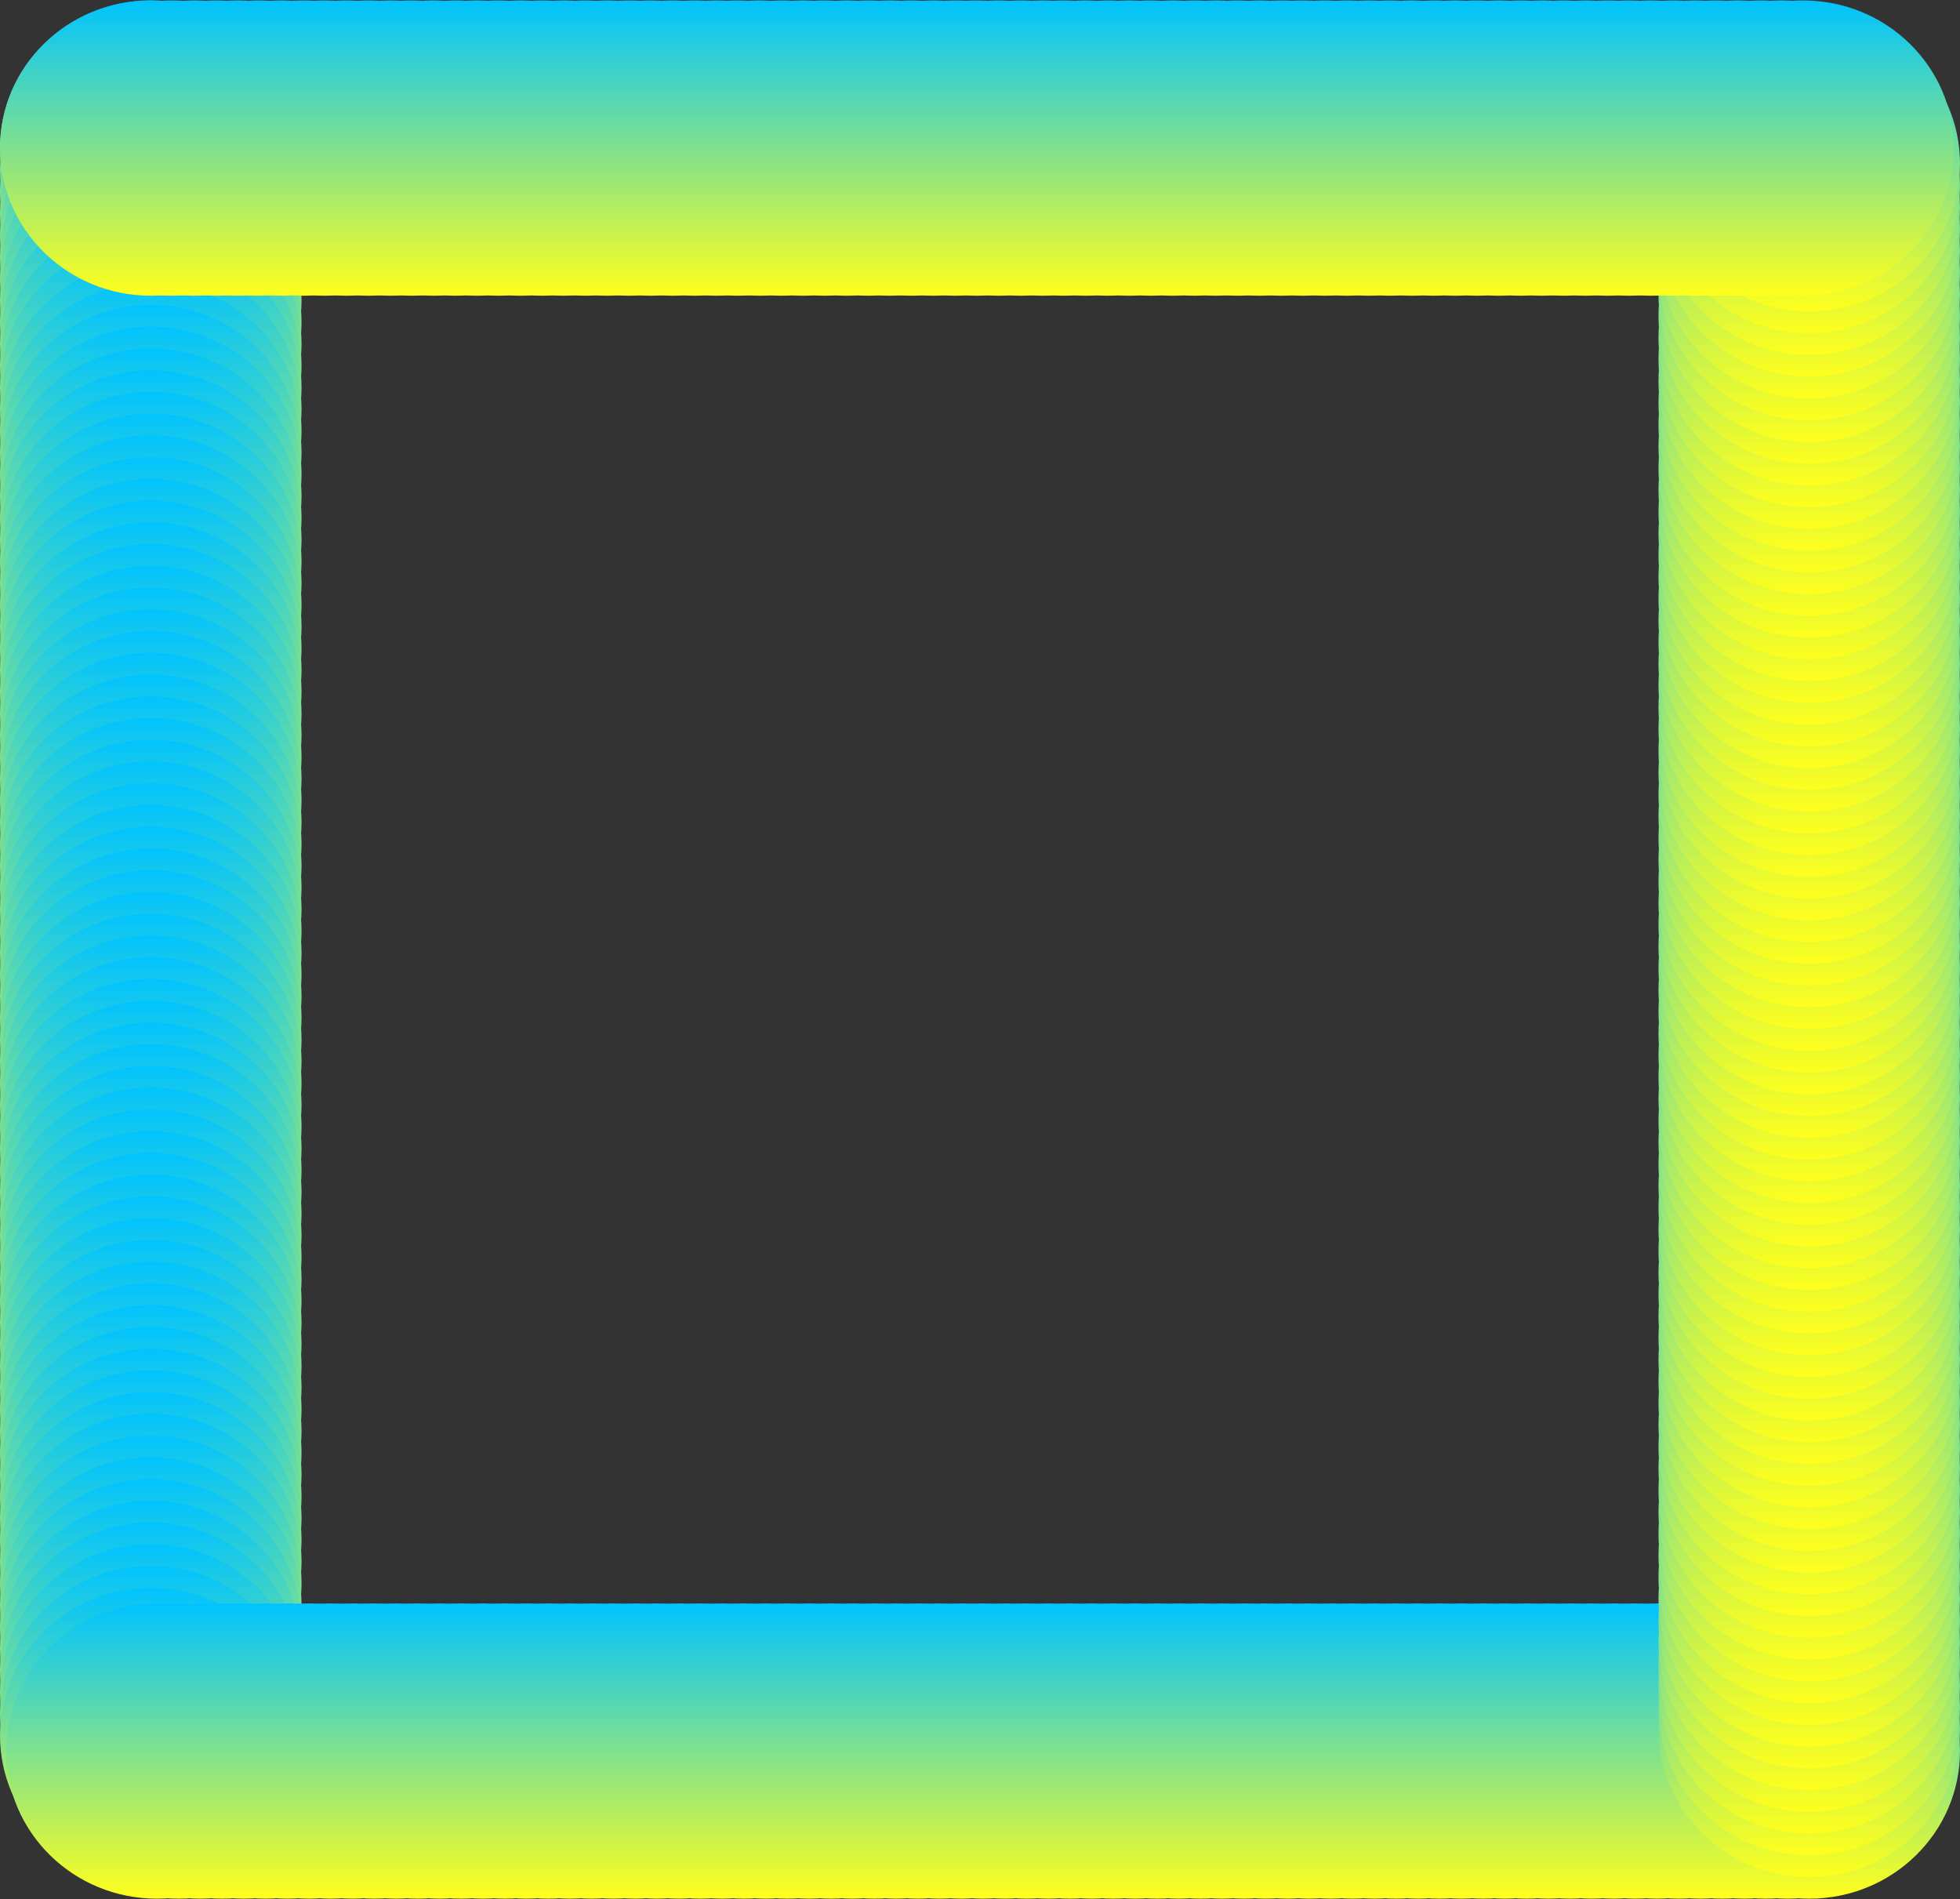 <svg width="2184" height="2116" viewBox="0 0 2184 2116" fill="none" xmlns="http://www.w3.org/2000/svg">
<rect x="0" y="0" width="2184" height="2116" fill="#333333" stroke="none"/>
<ellipse cx="168" cy="165" rx="168" ry="164.5" fill="url(#paint0_linear_287_4567)"/>
<ellipse cx="168" cy="189.227" rx="168" ry="164.5" fill="url(#paint1_linear_287_4567)"/>
<ellipse cx="168" cy="213.453" rx="168" ry="164.5" fill="url(#paint2_linear_287_4567)"/>
<ellipse cx="168" cy="237.68" rx="168" ry="164.5" fill="url(#paint3_linear_287_4567)"/>
<ellipse cx="168" cy="261.906" rx="168" ry="164.5" fill="url(#paint4_linear_287_4567)"/>
<ellipse cx="168" cy="286.134" rx="168" ry="164.5" fill="url(#paint5_linear_287_4567)"/>
<ellipse cx="168" cy="310.36" rx="168" ry="164.5" fill="url(#paint6_linear_287_4567)"/>
<ellipse cx="168" cy="334.587" rx="168" ry="164.5" fill="url(#paint7_linear_287_4567)"/>
<ellipse cx="168" cy="358.813" rx="168" ry="164.5" fill="url(#paint8_linear_287_4567)"/>
<ellipse cx="168" cy="383.04" rx="168" ry="164.5" fill="url(#paint9_linear_287_4567)"/>
<ellipse cx="168" cy="407.267" rx="168" ry="164.5" fill="url(#paint10_linear_287_4567)"/>
<ellipse cx="168" cy="431.493" rx="168" ry="164.5" fill="url(#paint11_linear_287_4567)"/>
<ellipse cx="168" cy="455.72" rx="168" ry="164.5" fill="url(#paint12_linear_287_4567)"/>
<ellipse cx="168" cy="479.946" rx="168" ry="164.5" fill="url(#paint13_linear_287_4567)"/>
<ellipse cx="168" cy="504.173" rx="168" ry="164.5" fill="url(#paint14_linear_287_4567)"/>
<ellipse cx="168" cy="528.4" rx="168" ry="164.5" fill="url(#paint15_linear_287_4567)"/>
<ellipse cx="168" cy="552.627" rx="168" ry="164.5" fill="url(#paint16_linear_287_4567)"/>
<ellipse cx="168" cy="576.854" rx="168" ry="164.5" fill="url(#paint17_linear_287_4567)"/>
<ellipse cx="168" cy="601.08" rx="168" ry="164.5" fill="url(#paint18_linear_287_4567)"/>
<ellipse cx="168" cy="625.307" rx="168" ry="164.5" fill="url(#paint19_linear_287_4567)"/>
<ellipse cx="168" cy="649.533" rx="168" ry="164.5" fill="url(#paint20_linear_287_4567)"/>
<ellipse cx="168" cy="673.76" rx="168" ry="164.5" fill="url(#paint21_linear_287_4567)"/>
<ellipse cx="168" cy="697.986" rx="168" ry="164.5" fill="url(#paint22_linear_287_4567)"/>
<ellipse cx="168" cy="722.213" rx="168" ry="164.5" fill="url(#paint23_linear_287_4567)"/>
<ellipse cx="168" cy="746.44" rx="168" ry="164.5" fill="url(#paint24_linear_287_4567)"/>
<ellipse cx="168" cy="770.667" rx="168" ry="164.5" fill="url(#paint25_linear_287_4567)"/>
<ellipse cx="168" cy="794.894" rx="168" ry="164.5" fill="url(#paint26_linear_287_4567)"/>
<ellipse cx="168" cy="819.12" rx="168" ry="164.5" fill="url(#paint27_linear_287_4567)"/>
<ellipse cx="168" cy="843.347" rx="168" ry="164.5" fill="url(#paint28_linear_287_4567)"/>
<ellipse cx="168" cy="867.573" rx="168" ry="164.5" fill="url(#paint29_linear_287_4567)"/>
<ellipse cx="168" cy="891.8" rx="168" ry="164.5" fill="url(#paint30_linear_287_4567)"/>
<ellipse cx="168" cy="916.026" rx="168" ry="164.5" fill="url(#paint31_linear_287_4567)"/>
<ellipse cx="168" cy="940.253" rx="168" ry="164.5" fill="url(#paint32_linear_287_4567)"/>
<ellipse cx="168" cy="964.48" rx="168" ry="164.5" fill="url(#paint33_linear_287_4567)"/>
<ellipse cx="168" cy="988.707" rx="168" ry="164.5" fill="url(#paint34_linear_287_4567)"/>
<ellipse cx="168" cy="1012.93" rx="168" ry="164.5" fill="url(#paint35_linear_287_4567)"/>
<ellipse cx="168" cy="1037.16" rx="168" ry="164.5" fill="url(#paint36_linear_287_4567)"/>
<ellipse cx="168" cy="1061.39" rx="168" ry="164.5" fill="url(#paint37_linear_287_4567)"/>
<ellipse cx="168" cy="1085.61" rx="168" ry="164.5" fill="url(#paint38_linear_287_4567)"/>
<ellipse cx="168" cy="1109.84" rx="168" ry="164.5" fill="url(#paint39_linear_287_4567)"/>
<ellipse cx="168" cy="1134.07" rx="168" ry="164.5" fill="url(#paint40_linear_287_4567)"/>
<ellipse cx="168" cy="1158.29" rx="168" ry="164.5" fill="url(#paint41_linear_287_4567)"/>
<ellipse cx="168" cy="1182.52" rx="168" ry="164.5" fill="url(#paint42_linear_287_4567)"/>
<ellipse cx="168" cy="1206.75" rx="168" ry="164.5" fill="url(#paint43_linear_287_4567)"/>
<ellipse cx="168" cy="1230.97" rx="168" ry="164.5" fill="url(#paint44_linear_287_4567)"/>
<ellipse cx="168" cy="1255.2" rx="168" ry="164.5" fill="url(#paint45_linear_287_4567)"/>
<ellipse cx="168" cy="1279.43" rx="168" ry="164.5" fill="url(#paint46_linear_287_4567)"/>
<ellipse cx="168" cy="1303.65" rx="168" ry="164.5" fill="url(#paint47_linear_287_4567)"/>
<ellipse cx="168" cy="1327.88" rx="168" ry="164.5" fill="url(#paint48_linear_287_4567)"/>
<ellipse cx="168" cy="1352.11" rx="168" ry="164.5" fill="url(#paint49_linear_287_4567)"/>
<ellipse cx="168" cy="1376.33" rx="168" ry="164.5" fill="url(#paint50_linear_287_4567)"/>
<ellipse cx="168" cy="1400.56" rx="168" ry="164.5" fill="url(#paint51_linear_287_4567)"/>
<ellipse cx="168" cy="1424.79" rx="168" ry="164.5" fill="url(#paint52_linear_287_4567)"/>
<ellipse cx="168" cy="1449.01" rx="168" ry="164.5" fill="url(#paint53_linear_287_4567)"/>
<ellipse cx="168" cy="1473.24" rx="168" ry="164.5" fill="url(#paint54_linear_287_4567)"/>
<ellipse cx="168" cy="1497.47" rx="168" ry="164.5" fill="url(#paint55_linear_287_4567)"/>
<ellipse cx="168" cy="1521.69" rx="168" ry="164.5" fill="url(#paint56_linear_287_4567)"/>
<ellipse cx="168" cy="1545.92" rx="168" ry="164.5" fill="url(#paint57_linear_287_4567)"/>
<ellipse cx="168" cy="1570.15" rx="168" ry="164.5" fill="url(#paint58_linear_287_4567)"/>
<ellipse cx="168" cy="1594.37" rx="168" ry="164.5" fill="url(#paint59_linear_287_4567)"/>
<ellipse cx="168" cy="1618.6" rx="168" ry="164.5" fill="url(#paint60_linear_287_4567)"/>
<ellipse cx="168" cy="1642.83" rx="168" ry="164.5" fill="url(#paint61_linear_287_4567)"/>
<ellipse cx="168" cy="1667.05" rx="168" ry="164.5" fill="url(#paint62_linear_287_4567)"/>
<ellipse cx="168" cy="1691.28" rx="168" ry="164.5" fill="url(#paint63_linear_287_4567)"/>
<ellipse cx="168" cy="1715.51" rx="168" ry="164.5" fill="url(#paint64_linear_287_4567)"/>
<ellipse cx="168" cy="1739.73" rx="168" ry="164.5" fill="url(#paint65_linear_287_4567)"/>
<ellipse cx="168" cy="1763.96" rx="168" ry="164.5" fill="url(#paint66_linear_287_4567)"/>
<ellipse cx="168" cy="1788.19" rx="168" ry="164.5" fill="url(#paint67_linear_287_4567)"/>
<ellipse cx="168" cy="1812.41" rx="168" ry="164.5" fill="url(#paint68_linear_287_4567)"/>
<ellipse cx="168" cy="1836.64" rx="168" ry="164.5" fill="url(#paint69_linear_287_4567)"/>
<ellipse cx="168" cy="1860.87" rx="168" ry="164.5" fill="url(#paint70_linear_287_4567)"/>
<ellipse cx="168" cy="1885.09" rx="168" ry="164.5" fill="url(#paint71_linear_287_4567)"/>
<ellipse cx="168" cy="1909.32" rx="168" ry="164.5" fill="url(#paint72_linear_287_4567)"/>
<ellipse cx="168" cy="1933.55" rx="168" ry="164.5" fill="url(#paint73_linear_287_4567)"/>
<ellipse cx="174.773" cy="1951" rx="168" ry="164.5" fill="url(#paint74_linear_287_4567)"/>
<ellipse cx="199" cy="1951" rx="168" ry="164.5" fill="url(#paint75_linear_287_4567)"/>
<ellipse cx="223.227" cy="1951" rx="168" ry="164.5" fill="url(#paint76_linear_287_4567)"/>
<ellipse cx="247.453" cy="1951" rx="168" ry="164.5" fill="url(#paint77_linear_287_4567)"/>
<ellipse cx="271.68" cy="1951" rx="168" ry="164.5" fill="url(#paint78_linear_287_4567)"/>
<ellipse cx="295.906" cy="1951" rx="168" ry="164.5" fill="url(#paint79_linear_287_4567)"/>
<ellipse cx="320.134" cy="1951" rx="168" ry="164.5" fill="url(#paint80_linear_287_4567)"/>
<ellipse cx="344.36" cy="1951" rx="168" ry="164.5" fill="url(#paint81_linear_287_4567)"/>
<ellipse cx="368.587" cy="1951" rx="168" ry="164.5" fill="url(#paint82_linear_287_4567)"/>
<ellipse cx="392.813" cy="1951" rx="168" ry="164.5" fill="url(#paint83_linear_287_4567)"/>
<ellipse cx="417.04" cy="1951" rx="168" ry="164.5" fill="url(#paint84_linear_287_4567)"/>
<ellipse cx="441.267" cy="1951" rx="168" ry="164.5" fill="url(#paint85_linear_287_4567)"/>
<ellipse cx="465.493" cy="1951" rx="168" ry="164.5" fill="url(#paint86_linear_287_4567)"/>
<ellipse cx="489.72" cy="1951" rx="168" ry="164.5" fill="url(#paint87_linear_287_4567)"/>
<ellipse cx="513.946" cy="1951" rx="168" ry="164.5" fill="url(#paint88_linear_287_4567)"/>
<ellipse cx="538.173" cy="1951" rx="168" ry="164.5" fill="url(#paint89_linear_287_4567)"/>
<ellipse cx="562.4" cy="1951" rx="168" ry="164.5" fill="url(#paint90_linear_287_4567)"/>
<ellipse cx="586.627" cy="1951" rx="168" ry="164.5" fill="url(#paint91_linear_287_4567)"/>
<ellipse cx="610.854" cy="1951" rx="168" ry="164.5" fill="url(#paint92_linear_287_4567)"/>
<ellipse cx="635.08" cy="1951" rx="168" ry="164.5" fill="url(#paint93_linear_287_4567)"/>
<ellipse cx="659.307" cy="1951" rx="168" ry="164.5" fill="url(#paint94_linear_287_4567)"/>
<ellipse cx="683.533" cy="1951" rx="168" ry="164.5" fill="url(#paint95_linear_287_4567)"/>
<ellipse cx="707.76" cy="1951" rx="168" ry="164.5" fill="url(#paint96_linear_287_4567)"/>
<ellipse cx="731.986" cy="1951" rx="168" ry="164.5" fill="url(#paint97_linear_287_4567)"/>
<ellipse cx="756.213" cy="1951" rx="168" ry="164.5" fill="url(#paint98_linear_287_4567)"/>
<ellipse cx="780.44" cy="1951" rx="168" ry="164.5" fill="url(#paint99_linear_287_4567)"/>
<ellipse cx="804.667" cy="1951" rx="168" ry="164.5" fill="url(#paint100_linear_287_4567)"/>
<ellipse cx="828.894" cy="1951" rx="168" ry="164.5" fill="url(#paint101_linear_287_4567)"/>
<ellipse cx="853.12" cy="1951" rx="168" ry="164.5" fill="url(#paint102_linear_287_4567)"/>
<ellipse cx="877.347" cy="1951" rx="168" ry="164.5" fill="url(#paint103_linear_287_4567)"/>
<ellipse cx="901.573" cy="1951" rx="168" ry="164.5" fill="url(#paint104_linear_287_4567)"/>
<ellipse cx="925.8" cy="1951" rx="168" ry="164.5" fill="url(#paint105_linear_287_4567)"/>
<ellipse cx="950.026" cy="1951" rx="168" ry="164.5" fill="url(#paint106_linear_287_4567)"/>
<ellipse cx="974.253" cy="1951" rx="168" ry="164.5" fill="url(#paint107_linear_287_4567)"/>
<ellipse cx="998.48" cy="1951" rx="168" ry="164.5" fill="url(#paint108_linear_287_4567)"/>
<ellipse cx="1022.71" cy="1951" rx="168" ry="164.5" fill="url(#paint109_linear_287_4567)"/>
<ellipse cx="1046.93" cy="1951" rx="168" ry="164.5" fill="url(#paint110_linear_287_4567)"/>
<ellipse cx="1071.16" cy="1951" rx="168" ry="164.5" fill="url(#paint111_linear_287_4567)"/>
<ellipse cx="1095.39" cy="1951" rx="168" ry="164.5" fill="url(#paint112_linear_287_4567)"/>
<ellipse cx="1119.61" cy="1951" rx="168" ry="164.5" fill="url(#paint113_linear_287_4567)"/>
<ellipse cx="1143.84" cy="1951" rx="168" ry="164.5" fill="url(#paint114_linear_287_4567)"/>
<ellipse cx="1168.07" cy="1951" rx="168" ry="164.5" fill="url(#paint115_linear_287_4567)"/>
<ellipse cx="1192.29" cy="1951" rx="168" ry="164.5" fill="url(#paint116_linear_287_4567)"/>
<ellipse cx="1216.52" cy="1951" rx="168" ry="164.5" fill="url(#paint117_linear_287_4567)"/>
<ellipse cx="1240.75" cy="1951" rx="168" ry="164.5" fill="url(#paint118_linear_287_4567)"/>
<ellipse cx="1264.97" cy="1951" rx="168" ry="164.5" fill="url(#paint119_linear_287_4567)"/>
<ellipse cx="1289.2" cy="1951" rx="168" ry="164.5" fill="url(#paint120_linear_287_4567)"/>
<ellipse cx="1313.43" cy="1951" rx="168" ry="164.5" fill="url(#paint121_linear_287_4567)"/>
<ellipse cx="1337.65" cy="1951" rx="168" ry="164.5" fill="url(#paint122_linear_287_4567)"/>
<ellipse cx="1361.88" cy="1951" rx="168" ry="164.5" fill="url(#paint123_linear_287_4567)"/>
<ellipse cx="1386.11" cy="1951" rx="168" ry="164.5" fill="url(#paint124_linear_287_4567)"/>
<ellipse cx="1410.33" cy="1951" rx="168" ry="164.5" fill="url(#paint125_linear_287_4567)"/>
<ellipse cx="1434.56" cy="1951" rx="168" ry="164.5" fill="url(#paint126_linear_287_4567)"/>
<ellipse cx="1458.79" cy="1951" rx="168" ry="164.5" fill="url(#paint127_linear_287_4567)"/>
<ellipse cx="1483.01" cy="1951" rx="168" ry="164.5" fill="url(#paint128_linear_287_4567)"/>
<ellipse cx="1507.24" cy="1951" rx="168" ry="164.5" fill="url(#paint129_linear_287_4567)"/>
<ellipse cx="1531.47" cy="1951" rx="168" ry="164.5" fill="url(#paint130_linear_287_4567)"/>
<ellipse cx="1555.69" cy="1951" rx="168" ry="164.5" fill="url(#paint131_linear_287_4567)"/>
<ellipse cx="1579.92" cy="1951" rx="168" ry="164.5" fill="url(#paint132_linear_287_4567)"/>
<ellipse cx="1604.15" cy="1951" rx="168" ry="164.5" fill="url(#paint133_linear_287_4567)"/>
<ellipse cx="1628.37" cy="1951" rx="168" ry="164.5" fill="url(#paint134_linear_287_4567)"/>
<ellipse cx="1652.6" cy="1951" rx="168" ry="164.5" fill="url(#paint135_linear_287_4567)"/>
<ellipse cx="1676.83" cy="1951" rx="168" ry="164.5" fill="url(#paint136_linear_287_4567)"/>
<ellipse cx="1701.05" cy="1951" rx="168" ry="164.5" fill="url(#paint137_linear_287_4567)"/>
<ellipse cx="1725.28" cy="1951" rx="168" ry="164.5" fill="url(#paint138_linear_287_4567)"/>
<ellipse cx="1749.51" cy="1951" rx="168" ry="164.5" fill="url(#paint139_linear_287_4567)"/>
<ellipse cx="1773.73" cy="1951" rx="168" ry="164.5" fill="url(#paint140_linear_287_4567)"/>
<ellipse cx="1797.96" cy="1951" rx="168" ry="164.5" fill="url(#paint141_linear_287_4567)"/>
<ellipse cx="1822.19" cy="1951" rx="168" ry="164.5" fill="url(#paint142_linear_287_4567)"/>
<ellipse cx="1846.41" cy="1951" rx="168" ry="164.5" fill="url(#paint143_linear_287_4567)"/>
<ellipse cx="1870.64" cy="1951" rx="168" ry="164.5" fill="url(#paint144_linear_287_4567)"/>
<ellipse cx="1894.87" cy="1951" rx="168" ry="164.5" fill="url(#paint145_linear_287_4567)"/>
<ellipse cx="1919.09" cy="1951" rx="168" ry="164.5" fill="url(#paint146_linear_287_4567)"/>
<ellipse cx="1943.32" cy="1951" rx="168" ry="164.5" fill="url(#paint147_linear_287_4567)"/>
<ellipse cx="1967.55" cy="1951" rx="168" ry="164.5" fill="url(#paint148_linear_287_4567)"/>
<ellipse cx="1991.77" cy="1951" rx="168" ry="164.5" fill="url(#paint149_linear_287_4567)"/>
<ellipse cx="2016" cy="1951" rx="168" ry="164.5" fill="url(#paint150_linear_287_4567)"/>
<ellipse cx="2016" cy="1926.77" rx="168" ry="164.5" fill="url(#paint151_linear_287_4567)"/>
<ellipse cx="2016" cy="1902.55" rx="168" ry="164.5" fill="url(#paint152_linear_287_4567)"/>
<ellipse cx="2016" cy="1878.32" rx="168" ry="164.5" fill="url(#paint153_linear_287_4567)"/>
<ellipse cx="2016" cy="1854.09" rx="168" ry="164.5" fill="url(#paint154_linear_287_4567)"/>
<ellipse cx="2016" cy="1829.87" rx="168" ry="164.5" fill="url(#paint155_linear_287_4567)"/>
<ellipse cx="2016" cy="1805.64" rx="168" ry="164.5" fill="url(#paint156_linear_287_4567)"/>
<ellipse cx="2016" cy="1781.41" rx="168" ry="164.5" fill="url(#paint157_linear_287_4567)"/>
<ellipse cx="2016" cy="1757.19" rx="168" ry="164.5" fill="url(#paint158_linear_287_4567)"/>
<ellipse cx="2016" cy="1732.96" rx="168" ry="164.5" fill="url(#paint159_linear_287_4567)"/>
<ellipse cx="2016" cy="1708.73" rx="168" ry="164.5" fill="url(#paint160_linear_287_4567)"/>
<ellipse cx="2016" cy="1684.51" rx="168" ry="164.5" fill="url(#paint161_linear_287_4567)"/>
<ellipse cx="2016" cy="1660.28" rx="168" ry="164.5" fill="url(#paint162_linear_287_4567)"/>
<ellipse cx="2016" cy="1636.05" rx="168" ry="164.5" fill="url(#paint163_linear_287_4567)"/>
<ellipse cx="2016" cy="1611.83" rx="168" ry="164.5" fill="url(#paint164_linear_287_4567)"/>
<ellipse cx="2016" cy="1587.6" rx="168" ry="164.5" fill="url(#paint165_linear_287_4567)"/>
<ellipse cx="2016" cy="1563.37" rx="168" ry="164.5" fill="url(#paint166_linear_287_4567)"/>
<ellipse cx="2016" cy="1539.15" rx="168" ry="164.5" fill="url(#paint167_linear_287_4567)"/>
<ellipse cx="2016" cy="1514.92" rx="168" ry="164.5" fill="url(#paint168_linear_287_4567)"/>
<ellipse cx="2016" cy="1490.69" rx="168" ry="164.5" fill="url(#paint169_linear_287_4567)"/>
<ellipse cx="2016" cy="1466.47" rx="168" ry="164.5" fill="url(#paint170_linear_287_4567)"/>
<ellipse cx="2016" cy="1442.24" rx="168" ry="164.5" fill="url(#paint171_linear_287_4567)"/>
<ellipse cx="2016" cy="1418.01" rx="168" ry="164.5" fill="url(#paint172_linear_287_4567)"/>
<ellipse cx="2016" cy="1393.79" rx="168" ry="164.5" fill="url(#paint173_linear_287_4567)"/>
<ellipse cx="2016" cy="1369.56" rx="168" ry="164.5" fill="url(#paint174_linear_287_4567)"/>
<ellipse cx="2016" cy="1345.33" rx="168" ry="164.5" fill="url(#paint175_linear_287_4567)"/>
<ellipse cx="2016" cy="1321.11" rx="168" ry="164.5" fill="url(#paint176_linear_287_4567)"/>
<ellipse cx="2016" cy="1296.88" rx="168" ry="164.5" fill="url(#paint177_linear_287_4567)"/>
<ellipse cx="2016" cy="1272.65" rx="168" ry="164.5" fill="url(#paint178_linear_287_4567)"/>
<ellipse cx="2016" cy="1248.43" rx="168" ry="164.5" fill="url(#paint179_linear_287_4567)"/>
<ellipse cx="2016" cy="1224.2" rx="168" ry="164.5" fill="url(#paint180_linear_287_4567)"/>
<ellipse cx="2016" cy="1199.97" rx="168" ry="164.5" fill="url(#paint181_linear_287_4567)"/>
<ellipse cx="2016" cy="1175.75" rx="168" ry="164.5" fill="url(#paint182_linear_287_4567)"/>
<ellipse cx="2016" cy="1151.52" rx="168" ry="164.5" fill="url(#paint183_linear_287_4567)"/>
<ellipse cx="2016" cy="1127.29" rx="168" ry="164.5" fill="url(#paint184_linear_287_4567)"/>
<ellipse cx="2016" cy="1103.07" rx="168" ry="164.5" fill="url(#paint185_linear_287_4567)"/>
<ellipse cx="2016" cy="1078.84" rx="168" ry="164.5" fill="url(#paint186_linear_287_4567)"/>
<ellipse cx="2016" cy="1054.61" rx="168" ry="164.5" fill="url(#paint187_linear_287_4567)"/>
<ellipse cx="2016" cy="1030.39" rx="168" ry="164.5" fill="url(#paint188_linear_287_4567)"/>
<ellipse cx="2016" cy="1006.16" rx="168" ry="164.5" fill="url(#paint189_linear_287_4567)"/>
<ellipse cx="2016" cy="981.934" rx="168" ry="164.5" fill="url(#paint190_linear_287_4567)"/>
<ellipse cx="2016" cy="957.707" rx="168" ry="164.5" fill="url(#paint191_linear_287_4567)"/>
<ellipse cx="2016" cy="933.48" rx="168" ry="164.5" fill="url(#paint192_linear_287_4567)"/>
<ellipse cx="2016" cy="909.253" rx="168" ry="164.5" fill="url(#paint193_linear_287_4567)"/>
<ellipse cx="2016" cy="885.026" rx="168" ry="164.5" fill="url(#paint194_linear_287_4567)"/>
<ellipse cx="2016" cy="860.8" rx="168" ry="164.5" fill="url(#paint195_linear_287_4567)"/>
<ellipse cx="2016" cy="836.573" rx="168" ry="164.5" fill="url(#paint196_linear_287_4567)"/>
<ellipse cx="2016" cy="812.347" rx="168" ry="164.5" fill="url(#paint197_linear_287_4567)"/>
<ellipse cx="2016" cy="788.12" rx="168" ry="164.5" fill="url(#paint198_linear_287_4567)"/>
<ellipse cx="2016" cy="763.894" rx="168" ry="164.5" fill="url(#paint199_linear_287_4567)"/>
<ellipse cx="2016" cy="739.667" rx="168" ry="164.5" fill="url(#paint200_linear_287_4567)"/>
<ellipse cx="2016" cy="715.44" rx="168" ry="164.5" fill="url(#paint201_linear_287_4567)"/>
<ellipse cx="2016" cy="691.213" rx="168" ry="164.5" fill="url(#paint202_linear_287_4567)"/>
<ellipse cx="2016" cy="666.986" rx="168" ry="164.5" fill="url(#paint203_linear_287_4567)"/>
<ellipse cx="2016" cy="642.76" rx="168" ry="164.5" fill="url(#paint204_linear_287_4567)"/>
<ellipse cx="2016" cy="618.533" rx="168" ry="164.5" fill="url(#paint205_linear_287_4567)"/>
<ellipse cx="2016" cy="594.307" rx="168" ry="164.5" fill="url(#paint206_linear_287_4567)"/>
<ellipse cx="2016" cy="570.08" rx="168" ry="164.5" fill="url(#paint207_linear_287_4567)"/>
<ellipse cx="2016" cy="545.854" rx="168" ry="164.5" fill="url(#paint208_linear_287_4567)"/>
<ellipse cx="2016" cy="521.627" rx="168" ry="164.5" fill="url(#paint209_linear_287_4567)"/>
<ellipse cx="2016" cy="497.4" rx="168" ry="164.5" fill="url(#paint210_linear_287_4567)"/>
<ellipse cx="2016" cy="473.173" rx="168" ry="164.5" fill="url(#paint211_linear_287_4567)"/>
<ellipse cx="2016" cy="448.946" rx="168" ry="164.5" fill="url(#paint212_linear_287_4567)"/>
<ellipse cx="2016" cy="424.72" rx="168" ry="164.5" fill="url(#paint213_linear_287_4567)"/>
<ellipse cx="2016" cy="400.493" rx="168" ry="164.5" fill="url(#paint214_linear_287_4567)"/>
<ellipse cx="2016" cy="376.267" rx="168" ry="164.5" fill="url(#paint215_linear_287_4567)"/>
<ellipse cx="2016" cy="352.04" rx="168" ry="164.5" fill="url(#paint216_linear_287_4567)"/>
<ellipse cx="2016" cy="327.813" rx="168" ry="164.5" fill="url(#paint217_linear_287_4567)"/>
<ellipse cx="2016" cy="303.587" rx="168" ry="164.5" fill="url(#paint218_linear_287_4567)"/>
<ellipse cx="2016" cy="279.36" rx="168" ry="164.5" fill="url(#paint219_linear_287_4567)"/>
<ellipse cx="2016" cy="255.134" rx="168" ry="164.5" fill="url(#paint220_linear_287_4567)"/>
<ellipse cx="2016" cy="230.906" rx="168" ry="164.5" fill="url(#paint221_linear_287_4567)"/>
<ellipse cx="2016" cy="206.68" rx="168" ry="164.5" fill="url(#paint222_linear_287_4567)"/>
<ellipse cx="2016" cy="182.453" rx="168" ry="164.5" fill="url(#paint223_linear_287_4567)"/>
<ellipse cx="2009.23" cy="165" rx="168" ry="164.5" fill="url(#paint224_linear_287_4567)"/>
<ellipse cx="1985" cy="165" rx="168" ry="164.5" fill="url(#paint225_linear_287_4567)"/>
<ellipse cx="1960.77" cy="165" rx="168" ry="164.5" fill="url(#paint226_linear_287_4567)"/>
<ellipse cx="1936.55" cy="165" rx="168" ry="164.5" fill="url(#paint227_linear_287_4567)"/>
<ellipse cx="1912.32" cy="165" rx="168" ry="164.5" fill="url(#paint228_linear_287_4567)"/>
<ellipse cx="1888.09" cy="165" rx="168" ry="164.5" fill="url(#paint229_linear_287_4567)"/>
<ellipse cx="1863.87" cy="165" rx="168" ry="164.5" fill="url(#paint230_linear_287_4567)"/>
<ellipse cx="1839.64" cy="165" rx="168" ry="164.5" fill="url(#paint231_linear_287_4567)"/>
<ellipse cx="1815.41" cy="165" rx="168" ry="164.5" fill="url(#paint232_linear_287_4567)"/>
<ellipse cx="1791.19" cy="165" rx="168" ry="164.5" fill="url(#paint233_linear_287_4567)"/>
<ellipse cx="1766.96" cy="165" rx="168" ry="164.5" fill="url(#paint234_linear_287_4567)"/>
<ellipse cx="1742.73" cy="165" rx="168" ry="164.5" fill="url(#paint235_linear_287_4567)"/>
<ellipse cx="1718.51" cy="165" rx="168" ry="164.5" fill="url(#paint236_linear_287_4567)"/>
<ellipse cx="1694.28" cy="165" rx="168" ry="164.5" fill="url(#paint237_linear_287_4567)"/>
<ellipse cx="1670.05" cy="165" rx="168" ry="164.5" fill="url(#paint238_linear_287_4567)"/>
<ellipse cx="1645.83" cy="165" rx="168" ry="164.5" fill="url(#paint239_linear_287_4567)"/>
<ellipse cx="1621.6" cy="165" rx="168" ry="164.5" fill="url(#paint240_linear_287_4567)"/>
<ellipse cx="1597.37" cy="165" rx="168" ry="164.5" fill="url(#paint241_linear_287_4567)"/>
<ellipse cx="1573.15" cy="165" rx="168" ry="164.5" fill="url(#paint242_linear_287_4567)"/>
<ellipse cx="1548.92" cy="165" rx="168" ry="164.5" fill="url(#paint243_linear_287_4567)"/>
<ellipse cx="1524.69" cy="165" rx="168" ry="164.5" fill="url(#paint244_linear_287_4567)"/>
<ellipse cx="1500.47" cy="165" rx="168" ry="164.5" fill="url(#paint245_linear_287_4567)"/>
<ellipse cx="1476.24" cy="165" rx="168" ry="164.5" fill="url(#paint246_linear_287_4567)"/>
<ellipse cx="1452.01" cy="165" rx="168" ry="164.5" fill="url(#paint247_linear_287_4567)"/>
<ellipse cx="1427.79" cy="165" rx="168" ry="164.5" fill="url(#paint248_linear_287_4567)"/>
<ellipse cx="1403.56" cy="165" rx="168" ry="164.5" fill="url(#paint249_linear_287_4567)"/>
<ellipse cx="1379.33" cy="165" rx="168" ry="164.5" fill="url(#paint250_linear_287_4567)"/>
<ellipse cx="1355.11" cy="165" rx="168" ry="164.5" fill="url(#paint251_linear_287_4567)"/>
<ellipse cx="1330.88" cy="165" rx="168" ry="164.5" fill="url(#paint252_linear_287_4567)"/>
<ellipse cx="1306.65" cy="165" rx="168" ry="164.5" fill="url(#paint253_linear_287_4567)"/>
<ellipse cx="1282.43" cy="165" rx="168" ry="164.5" fill="url(#paint254_linear_287_4567)"/>
<ellipse cx="1258.2" cy="165" rx="168" ry="164.5" fill="url(#paint255_linear_287_4567)"/>
<ellipse cx="1233.97" cy="165" rx="168" ry="164.5" fill="url(#paint256_linear_287_4567)"/>
<ellipse cx="1209.75" cy="165" rx="168" ry="164.5" fill="url(#paint257_linear_287_4567)"/>
<ellipse cx="1185.52" cy="165" rx="168" ry="164.5" fill="url(#paint258_linear_287_4567)"/>
<ellipse cx="1161.29" cy="165" rx="168" ry="164.5" fill="url(#paint259_linear_287_4567)"/>
<ellipse cx="1137.07" cy="165" rx="168" ry="164.5" fill="url(#paint260_linear_287_4567)"/>
<ellipse cx="1112.84" cy="165" rx="168" ry="164.5" fill="url(#paint261_linear_287_4567)"/>
<ellipse cx="1088.61" cy="165" rx="168" ry="164.5" fill="url(#paint262_linear_287_4567)"/>
<ellipse cx="1064.39" cy="165" rx="168" ry="164.5" fill="url(#paint263_linear_287_4567)"/>
<ellipse cx="1040.16" cy="165" rx="168" ry="164.5" fill="url(#paint264_linear_287_4567)"/>
<ellipse cx="1015.93" cy="165" rx="168" ry="164.5" fill="url(#paint265_linear_287_4567)"/>
<ellipse cx="991.707" cy="165" rx="168" ry="164.5" fill="url(#paint266_linear_287_4567)"/>
<ellipse cx="967.48" cy="165" rx="168" ry="164.5" fill="url(#paint267_linear_287_4567)"/>
<ellipse cx="943.253" cy="165" rx="168" ry="164.5" fill="url(#paint268_linear_287_4567)"/>
<ellipse cx="919.026" cy="165" rx="168" ry="164.5" fill="url(#paint269_linear_287_4567)"/>
<ellipse cx="894.8" cy="165" rx="168" ry="164.5" fill="url(#paint270_linear_287_4567)"/>
<ellipse cx="870.573" cy="165" rx="168" ry="164.5" fill="url(#paint271_linear_287_4567)"/>
<ellipse cx="846.347" cy="165" rx="168" ry="164.5" fill="url(#paint272_linear_287_4567)"/>
<ellipse cx="822.12" cy="165" rx="168" ry="164.5" fill="url(#paint273_linear_287_4567)"/>
<ellipse cx="797.894" cy="165" rx="168" ry="164.5" fill="url(#paint274_linear_287_4567)"/>
<ellipse cx="773.667" cy="165" rx="168" ry="164.5" fill="url(#paint275_linear_287_4567)"/>
<ellipse cx="749.44" cy="165" rx="168" ry="164.5" fill="url(#paint276_linear_287_4567)"/>
<ellipse cx="725.213" cy="165" rx="168" ry="164.5" fill="url(#paint277_linear_287_4567)"/>
<ellipse cx="700.986" cy="165" rx="168" ry="164.5" fill="url(#paint278_linear_287_4567)"/>
<ellipse cx="676.76" cy="165" rx="168" ry="164.5" fill="url(#paint279_linear_287_4567)"/>
<ellipse cx="652.533" cy="165" rx="168" ry="164.5" fill="url(#paint280_linear_287_4567)"/>
<ellipse cx="628.307" cy="165" rx="168" ry="164.5" fill="url(#paint281_linear_287_4567)"/>
<ellipse cx="604.08" cy="165" rx="168" ry="164.5" fill="url(#paint282_linear_287_4567)"/>
<ellipse cx="579.854" cy="165" rx="168" ry="164.5" fill="url(#paint283_linear_287_4567)"/>
<ellipse cx="555.627" cy="165" rx="168" ry="164.5" fill="url(#paint284_linear_287_4567)"/>
<ellipse cx="531.4" cy="165" rx="168" ry="164.5" fill="url(#paint285_linear_287_4567)"/>
<ellipse cx="507.173" cy="165" rx="168" ry="164.5" fill="url(#paint286_linear_287_4567)"/>
<ellipse cx="482.946" cy="165" rx="168" ry="164.5" fill="url(#paint287_linear_287_4567)"/>
<ellipse cx="458.72" cy="165" rx="168" ry="164.5" fill="url(#paint288_linear_287_4567)"/>
<ellipse cx="434.493" cy="165" rx="168" ry="164.5" fill="url(#paint289_linear_287_4567)"/>
<ellipse cx="410.267" cy="165" rx="168" ry="164.5" fill="url(#paint290_linear_287_4567)"/>
<ellipse cx="386.04" cy="165" rx="168" ry="164.5" fill="url(#paint291_linear_287_4567)"/>
<ellipse cx="361.813" cy="165" rx="168" ry="164.5" fill="url(#paint292_linear_287_4567)"/>
<ellipse cx="337.587" cy="165" rx="168" ry="164.5" fill="url(#paint293_linear_287_4567)"/>
<ellipse cx="313.36" cy="165" rx="168" ry="164.5" fill="url(#paint294_linear_287_4567)"/>
<ellipse cx="289.134" cy="165" rx="168" ry="164.5" fill="url(#paint295_linear_287_4567)"/>
<ellipse cx="264.906" cy="165" rx="168" ry="164.5" fill="url(#paint296_linear_287_4567)"/>
<ellipse cx="240.68" cy="165" rx="168" ry="164.5" fill="url(#paint297_linear_287_4567)"/>
<ellipse cx="216.453" cy="165" rx="168" ry="164.5" fill="url(#paint298_linear_287_4567)"/>
<ellipse cx="192.227" cy="165" rx="168" ry="164.5" fill="url(#paint299_linear_287_4567)"/>
<ellipse cx="168" cy="165" rx="168" ry="164.5" fill="url(#paint300_linear_287_4567)"/>
<defs>
<linearGradient id="paint0_linear_287_4567" x1="168" y1="0.5" x2="168" y2="329.5" gradientUnits="userSpaceOnUse">
<stop stop-color="#00C3FF"/>
<stop offset="1" stop-color="#FFFF1C"/>
</linearGradient>
<linearGradient id="paint1_linear_287_4567" x1="168" y1="24.727" x2="168" y2="353.727" gradientUnits="userSpaceOnUse">
<stop stop-color="#00C3FF"/>
<stop offset="1" stop-color="#FFFF1C"/>
</linearGradient>
<linearGradient id="paint2_linear_287_4567" x1="168" y1="48.953" x2="168" y2="377.953" gradientUnits="userSpaceOnUse">
<stop stop-color="#00C3FF"/>
<stop offset="1" stop-color="#FFFF1C"/>
</linearGradient>
<linearGradient id="paint3_linear_287_4567" x1="168" y1="73.18" x2="168" y2="402.18" gradientUnits="userSpaceOnUse">
<stop stop-color="#00C3FF"/>
<stop offset="1" stop-color="#FFFF1C"/>
</linearGradient>
<linearGradient id="paint4_linear_287_4567" x1="168" y1="97.406" x2="168" y2="426.406" gradientUnits="userSpaceOnUse">
<stop stop-color="#00C3FF"/>
<stop offset="1" stop-color="#FFFF1C"/>
</linearGradient>
<linearGradient id="paint5_linear_287_4567" x1="168" y1="121.634" x2="168" y2="450.634" gradientUnits="userSpaceOnUse">
<stop stop-color="#00C3FF"/>
<stop offset="1" stop-color="#FFFF1C"/>
</linearGradient>
<linearGradient id="paint6_linear_287_4567" x1="168" y1="145.86" x2="168" y2="474.86" gradientUnits="userSpaceOnUse">
<stop stop-color="#00C3FF"/>
<stop offset="1" stop-color="#FFFF1C"/>
</linearGradient>
<linearGradient id="paint7_linear_287_4567" x1="168" y1="170.087" x2="168" y2="499.087" gradientUnits="userSpaceOnUse">
<stop stop-color="#00C3FF"/>
<stop offset="1" stop-color="#FFFF1C"/>
</linearGradient>
<linearGradient id="paint8_linear_287_4567" x1="168" y1="194.313" x2="168" y2="523.313" gradientUnits="userSpaceOnUse">
<stop stop-color="#00C3FF"/>
<stop offset="1" stop-color="#FFFF1C"/>
</linearGradient>
<linearGradient id="paint9_linear_287_4567" x1="168" y1="218.54" x2="168" y2="547.54" gradientUnits="userSpaceOnUse">
<stop stop-color="#00C3FF"/>
<stop offset="1" stop-color="#FFFF1C"/>
</linearGradient>
<linearGradient id="paint10_linear_287_4567" x1="168" y1="242.767" x2="168" y2="571.767" gradientUnits="userSpaceOnUse">
<stop stop-color="#00C3FF"/>
<stop offset="1" stop-color="#FFFF1C"/>
</linearGradient>
<linearGradient id="paint11_linear_287_4567" x1="168" y1="266.993" x2="168" y2="595.993" gradientUnits="userSpaceOnUse">
<stop stop-color="#00C3FF"/>
<stop offset="1" stop-color="#FFFF1C"/>
</linearGradient>
<linearGradient id="paint12_linear_287_4567" x1="168" y1="291.22" x2="168" y2="620.22" gradientUnits="userSpaceOnUse">
<stop stop-color="#00C3FF"/>
<stop offset="1" stop-color="#FFFF1C"/>
</linearGradient>
<linearGradient id="paint13_linear_287_4567" x1="168" y1="315.446" x2="168" y2="644.446" gradientUnits="userSpaceOnUse">
<stop stop-color="#00C3FF"/>
<stop offset="1" stop-color="#FFFF1C"/>
</linearGradient>
<linearGradient id="paint14_linear_287_4567" x1="168" y1="339.673" x2="168" y2="668.673" gradientUnits="userSpaceOnUse">
<stop stop-color="#00C3FF"/>
<stop offset="1" stop-color="#FFFF1C"/>
</linearGradient>
<linearGradient id="paint15_linear_287_4567" x1="168" y1="363.9" x2="168" y2="692.9" gradientUnits="userSpaceOnUse">
<stop stop-color="#00C3FF"/>
<stop offset="1" stop-color="#FFFF1C"/>
</linearGradient>
<linearGradient id="paint16_linear_287_4567" x1="168" y1="388.127" x2="168" y2="717.127" gradientUnits="userSpaceOnUse">
<stop stop-color="#00C3FF"/>
<stop offset="1" stop-color="#FFFF1C"/>
</linearGradient>
<linearGradient id="paint17_linear_287_4567" x1="168" y1="412.354" x2="168" y2="741.354" gradientUnits="userSpaceOnUse">
<stop stop-color="#00C3FF"/>
<stop offset="1" stop-color="#FFFF1C"/>
</linearGradient>
<linearGradient id="paint18_linear_287_4567" x1="168" y1="436.58" x2="168" y2="765.58" gradientUnits="userSpaceOnUse">
<stop stop-color="#00C3FF"/>
<stop offset="1" stop-color="#FFFF1C"/>
</linearGradient>
<linearGradient id="paint19_linear_287_4567" x1="168" y1="460.807" x2="168" y2="789.807" gradientUnits="userSpaceOnUse">
<stop stop-color="#00C3FF"/>
<stop offset="1" stop-color="#FFFF1C"/>
</linearGradient>
<linearGradient id="paint20_linear_287_4567" x1="168" y1="485.033" x2="168" y2="814.033" gradientUnits="userSpaceOnUse">
<stop stop-color="#00C3FF"/>
<stop offset="1" stop-color="#FFFF1C"/>
</linearGradient>
<linearGradient id="paint21_linear_287_4567" x1="168" y1="509.26" x2="168" y2="838.26" gradientUnits="userSpaceOnUse">
<stop stop-color="#00C3FF"/>
<stop offset="1" stop-color="#FFFF1C"/>
</linearGradient>
<linearGradient id="paint22_linear_287_4567" x1="168" y1="533.486" x2="168" y2="862.486" gradientUnits="userSpaceOnUse">
<stop stop-color="#00C3FF"/>
<stop offset="1" stop-color="#FFFF1C"/>
</linearGradient>
<linearGradient id="paint23_linear_287_4567" x1="168" y1="557.713" x2="168" y2="886.713" gradientUnits="userSpaceOnUse">
<stop stop-color="#00C3FF"/>
<stop offset="1" stop-color="#FFFF1C"/>
</linearGradient>
<linearGradient id="paint24_linear_287_4567" x1="168" y1="581.94" x2="168" y2="910.94" gradientUnits="userSpaceOnUse">
<stop stop-color="#00C3FF"/>
<stop offset="1" stop-color="#FFFF1C"/>
</linearGradient>
<linearGradient id="paint25_linear_287_4567" x1="168" y1="606.167" x2="168" y2="935.167" gradientUnits="userSpaceOnUse">
<stop stop-color="#00C3FF"/>
<stop offset="1" stop-color="#FFFF1C"/>
</linearGradient>
<linearGradient id="paint26_linear_287_4567" x1="168" y1="630.394" x2="168" y2="959.394" gradientUnits="userSpaceOnUse">
<stop stop-color="#00C3FF"/>
<stop offset="1" stop-color="#FFFF1C"/>
</linearGradient>
<linearGradient id="paint27_linear_287_4567" x1="168" y1="654.62" x2="168" y2="983.62" gradientUnits="userSpaceOnUse">
<stop stop-color="#00C3FF"/>
<stop offset="1" stop-color="#FFFF1C"/>
</linearGradient>
<linearGradient id="paint28_linear_287_4567" x1="168" y1="678.847" x2="168" y2="1007.85" gradientUnits="userSpaceOnUse">
<stop stop-color="#00C3FF"/>
<stop offset="1" stop-color="#FFFF1C"/>
</linearGradient>
<linearGradient id="paint29_linear_287_4567" x1="168" y1="703.073" x2="168" y2="1032.07" gradientUnits="userSpaceOnUse">
<stop stop-color="#00C3FF"/>
<stop offset="1" stop-color="#FFFF1C"/>
</linearGradient>
<linearGradient id="paint30_linear_287_4567" x1="168" y1="727.3" x2="168" y2="1056.3" gradientUnits="userSpaceOnUse">
<stop stop-color="#00C3FF"/>
<stop offset="1" stop-color="#FFFF1C"/>
</linearGradient>
<linearGradient id="paint31_linear_287_4567" x1="168" y1="751.526" x2="168" y2="1080.53" gradientUnits="userSpaceOnUse">
<stop stop-color="#00C3FF"/>
<stop offset="1" stop-color="#FFFF1C"/>
</linearGradient>
<linearGradient id="paint32_linear_287_4567" x1="168" y1="775.753" x2="168" y2="1104.75" gradientUnits="userSpaceOnUse">
<stop stop-color="#00C3FF"/>
<stop offset="1" stop-color="#FFFF1C"/>
</linearGradient>
<linearGradient id="paint33_linear_287_4567" x1="168" y1="799.98" x2="168" y2="1128.98" gradientUnits="userSpaceOnUse">
<stop stop-color="#00C3FF"/>
<stop offset="1" stop-color="#FFFF1C"/>
</linearGradient>
<linearGradient id="paint34_linear_287_4567" x1="168" y1="824.207" x2="168" y2="1153.21" gradientUnits="userSpaceOnUse">
<stop stop-color="#00C3FF"/>
<stop offset="1" stop-color="#FFFF1C"/>
</linearGradient>
<linearGradient id="paint35_linear_287_4567" x1="168" y1="848.434" x2="168" y2="1177.43" gradientUnits="userSpaceOnUse">
<stop stop-color="#00C3FF"/>
<stop offset="1" stop-color="#FFFF1C"/>
</linearGradient>
<linearGradient id="paint36_linear_287_4567" x1="168" y1="872.66" x2="168" y2="1201.66" gradientUnits="userSpaceOnUse">
<stop stop-color="#00C3FF"/>
<stop offset="1" stop-color="#FFFF1C"/>
</linearGradient>
<linearGradient id="paint37_linear_287_4567" x1="168" y1="896.887" x2="168" y2="1225.89" gradientUnits="userSpaceOnUse">
<stop stop-color="#00C3FF"/>
<stop offset="1" stop-color="#FFFF1C"/>
</linearGradient>
<linearGradient id="paint38_linear_287_4567" x1="168" y1="921.113" x2="168" y2="1250.11" gradientUnits="userSpaceOnUse">
<stop stop-color="#00C3FF"/>
<stop offset="1" stop-color="#FFFF1C"/>
</linearGradient>
<linearGradient id="paint39_linear_287_4567" x1="168" y1="945.34" x2="168" y2="1274.34" gradientUnits="userSpaceOnUse">
<stop stop-color="#00C3FF"/>
<stop offset="1" stop-color="#FFFF1C"/>
</linearGradient>
<linearGradient id="paint40_linear_287_4567" x1="168" y1="969.566" x2="168" y2="1298.57" gradientUnits="userSpaceOnUse">
<stop stop-color="#00C3FF"/>
<stop offset="1" stop-color="#FFFF1C"/>
</linearGradient>
<linearGradient id="paint41_linear_287_4567" x1="168" y1="993.793" x2="168" y2="1322.79" gradientUnits="userSpaceOnUse">
<stop stop-color="#00C3FF"/>
<stop offset="1" stop-color="#FFFF1C"/>
</linearGradient>
<linearGradient id="paint42_linear_287_4567" x1="168" y1="1018.02" x2="168" y2="1347.02" gradientUnits="userSpaceOnUse">
<stop stop-color="#00C3FF"/>
<stop offset="1" stop-color="#FFFF1C"/>
</linearGradient>
<linearGradient id="paint43_linear_287_4567" x1="168" y1="1042.25" x2="168" y2="1371.25" gradientUnits="userSpaceOnUse">
<stop stop-color="#00C3FF"/>
<stop offset="1" stop-color="#FFFF1C"/>
</linearGradient>
<linearGradient id="paint44_linear_287_4567" x1="168" y1="1066.47" x2="168" y2="1395.47" gradientUnits="userSpaceOnUse">
<stop stop-color="#00C3FF"/>
<stop offset="1" stop-color="#FFFF1C"/>
</linearGradient>
<linearGradient id="paint45_linear_287_4567" x1="168" y1="1090.7" x2="168" y2="1419.7" gradientUnits="userSpaceOnUse">
<stop stop-color="#00C3FF"/>
<stop offset="1" stop-color="#FFFF1C"/>
</linearGradient>
<linearGradient id="paint46_linear_287_4567" x1="168" y1="1114.93" x2="168" y2="1443.93" gradientUnits="userSpaceOnUse">
<stop stop-color="#00C3FF"/>
<stop offset="1" stop-color="#FFFF1C"/>
</linearGradient>
<linearGradient id="paint47_linear_287_4567" x1="168" y1="1139.15" x2="168" y2="1468.15" gradientUnits="userSpaceOnUse">
<stop stop-color="#00C3FF"/>
<stop offset="1" stop-color="#FFFF1C"/>
</linearGradient>
<linearGradient id="paint48_linear_287_4567" x1="168" y1="1163.38" x2="168" y2="1492.38" gradientUnits="userSpaceOnUse">
<stop stop-color="#00C3FF"/>
<stop offset="1" stop-color="#FFFF1C"/>
</linearGradient>
<linearGradient id="paint49_linear_287_4567" x1="168" y1="1187.61" x2="168" y2="1516.61" gradientUnits="userSpaceOnUse">
<stop stop-color="#00C3FF"/>
<stop offset="1" stop-color="#FFFF1C"/>
</linearGradient>
<linearGradient id="paint50_linear_287_4567" x1="168" y1="1211.83" x2="168" y2="1540.83" gradientUnits="userSpaceOnUse">
<stop stop-color="#00C3FF"/>
<stop offset="1" stop-color="#FFFF1C"/>
</linearGradient>
<linearGradient id="paint51_linear_287_4567" x1="168" y1="1236.06" x2="168" y2="1565.06" gradientUnits="userSpaceOnUse">
<stop stop-color="#00C3FF"/>
<stop offset="1" stop-color="#FFFF1C"/>
</linearGradient>
<linearGradient id="paint52_linear_287_4567" x1="168" y1="1260.29" x2="168" y2="1589.29" gradientUnits="userSpaceOnUse">
<stop stop-color="#00C3FF"/>
<stop offset="1" stop-color="#FFFF1C"/>
</linearGradient>
<linearGradient id="paint53_linear_287_4567" x1="168" y1="1284.51" x2="168" y2="1613.51" gradientUnits="userSpaceOnUse">
<stop stop-color="#00C3FF"/>
<stop offset="1" stop-color="#FFFF1C"/>
</linearGradient>
<linearGradient id="paint54_linear_287_4567" x1="168" y1="1308.74" x2="168" y2="1637.74" gradientUnits="userSpaceOnUse">
<stop stop-color="#00C3FF"/>
<stop offset="1" stop-color="#FFFF1C"/>
</linearGradient>
<linearGradient id="paint55_linear_287_4567" x1="168" y1="1332.97" x2="168" y2="1661.97" gradientUnits="userSpaceOnUse">
<stop stop-color="#00C3FF"/>
<stop offset="1" stop-color="#FFFF1C"/>
</linearGradient>
<linearGradient id="paint56_linear_287_4567" x1="168" y1="1357.19" x2="168" y2="1686.19" gradientUnits="userSpaceOnUse">
<stop stop-color="#00C3FF"/>
<stop offset="1" stop-color="#FFFF1C"/>
</linearGradient>
<linearGradient id="paint57_linear_287_4567" x1="168" y1="1381.42" x2="168" y2="1710.42" gradientUnits="userSpaceOnUse">
<stop stop-color="#00C3FF"/>
<stop offset="1" stop-color="#FFFF1C"/>
</linearGradient>
<linearGradient id="paint58_linear_287_4567" x1="168" y1="1405.65" x2="168" y2="1734.65" gradientUnits="userSpaceOnUse">
<stop stop-color="#00C3FF"/>
<stop offset="1" stop-color="#FFFF1C"/>
</linearGradient>
<linearGradient id="paint59_linear_287_4567" x1="168" y1="1429.87" x2="168" y2="1758.87" gradientUnits="userSpaceOnUse">
<stop stop-color="#00C3FF"/>
<stop offset="1" stop-color="#FFFF1C"/>
</linearGradient>
<linearGradient id="paint60_linear_287_4567" x1="168" y1="1454.1" x2="168" y2="1783.1" gradientUnits="userSpaceOnUse">
<stop stop-color="#00C3FF"/>
<stop offset="1" stop-color="#FFFF1C"/>
</linearGradient>
<linearGradient id="paint61_linear_287_4567" x1="168" y1="1478.33" x2="168" y2="1807.33" gradientUnits="userSpaceOnUse">
<stop stop-color="#00C3FF"/>
<stop offset="1" stop-color="#FFFF1C"/>
</linearGradient>
<linearGradient id="paint62_linear_287_4567" x1="168" y1="1502.55" x2="168" y2="1831.55" gradientUnits="userSpaceOnUse">
<stop stop-color="#00C3FF"/>
<stop offset="1" stop-color="#FFFF1C"/>
</linearGradient>
<linearGradient id="paint63_linear_287_4567" x1="168" y1="1526.78" x2="168" y2="1855.78" gradientUnits="userSpaceOnUse">
<stop stop-color="#00C3FF"/>
<stop offset="1" stop-color="#FFFF1C"/>
</linearGradient>
<linearGradient id="paint64_linear_287_4567" x1="168" y1="1551.01" x2="168" y2="1880.01" gradientUnits="userSpaceOnUse">
<stop stop-color="#00C3FF"/>
<stop offset="1" stop-color="#FFFF1C"/>
</linearGradient>
<linearGradient id="paint65_linear_287_4567" x1="168" y1="1575.23" x2="168" y2="1904.23" gradientUnits="userSpaceOnUse">
<stop stop-color="#00C3FF"/>
<stop offset="1" stop-color="#FFFF1C"/>
</linearGradient>
<linearGradient id="paint66_linear_287_4567" x1="168" y1="1599.46" x2="168" y2="1928.46" gradientUnits="userSpaceOnUse">
<stop stop-color="#00C3FF"/>
<stop offset="1" stop-color="#FFFF1C"/>
</linearGradient>
<linearGradient id="paint67_linear_287_4567" x1="168" y1="1623.69" x2="168" y2="1952.69" gradientUnits="userSpaceOnUse">
<stop stop-color="#00C3FF"/>
<stop offset="1" stop-color="#FFFF1C"/>
</linearGradient>
<linearGradient id="paint68_linear_287_4567" x1="168" y1="1647.91" x2="168" y2="1976.91" gradientUnits="userSpaceOnUse">
<stop stop-color="#00C3FF"/>
<stop offset="1" stop-color="#FFFF1C"/>
</linearGradient>
<linearGradient id="paint69_linear_287_4567" x1="168" y1="1672.14" x2="168" y2="2001.14" gradientUnits="userSpaceOnUse">
<stop stop-color="#00C3FF"/>
<stop offset="1" stop-color="#FFFF1C"/>
</linearGradient>
<linearGradient id="paint70_linear_287_4567" x1="168" y1="1696.37" x2="168" y2="2025.37" gradientUnits="userSpaceOnUse">
<stop stop-color="#00C3FF"/>
<stop offset="1" stop-color="#FFFF1C"/>
</linearGradient>
<linearGradient id="paint71_linear_287_4567" x1="168" y1="1720.59" x2="168" y2="2049.59" gradientUnits="userSpaceOnUse">
<stop stop-color="#00C3FF"/>
<stop offset="1" stop-color="#FFFF1C"/>
</linearGradient>
<linearGradient id="paint72_linear_287_4567" x1="168" y1="1744.82" x2="168" y2="2073.82" gradientUnits="userSpaceOnUse">
<stop stop-color="#00C3FF"/>
<stop offset="1" stop-color="#FFFF1C"/>
</linearGradient>
<linearGradient id="paint73_linear_287_4567" x1="168" y1="1769.05" x2="168" y2="2098.05" gradientUnits="userSpaceOnUse">
<stop stop-color="#00C3FF"/>
<stop offset="1" stop-color="#FFFF1C"/>
</linearGradient>
<linearGradient id="paint74_linear_287_4567" x1="174.773" y1="1786.5" x2="174.773" y2="2115.5" gradientUnits="userSpaceOnUse">
<stop stop-color="#00C3FF"/>
<stop offset="1" stop-color="#FFFF1C"/>
</linearGradient>
<linearGradient id="paint75_linear_287_4567" x1="199" y1="1786.5" x2="199" y2="2115.5" gradientUnits="userSpaceOnUse">
<stop stop-color="#00C3FF"/>
<stop offset="1" stop-color="#FFFF1C"/>
</linearGradient>
<linearGradient id="paint76_linear_287_4567" x1="223.227" y1="1786.5" x2="223.227" y2="2115.5" gradientUnits="userSpaceOnUse">
<stop stop-color="#00C3FF"/>
<stop offset="1" stop-color="#FFFF1C"/>
</linearGradient>
<linearGradient id="paint77_linear_287_4567" x1="247.453" y1="1786.5" x2="247.453" y2="2115.5" gradientUnits="userSpaceOnUse">
<stop stop-color="#00C3FF"/>
<stop offset="1" stop-color="#FFFF1C"/>
</linearGradient>
<linearGradient id="paint78_linear_287_4567" x1="271.68" y1="1786.5" x2="271.68" y2="2115.5" gradientUnits="userSpaceOnUse">
<stop stop-color="#00C3FF"/>
<stop offset="1" stop-color="#FFFF1C"/>
</linearGradient>
<linearGradient id="paint79_linear_287_4567" x1="295.906" y1="1786.5" x2="295.906" y2="2115.5" gradientUnits="userSpaceOnUse">
<stop stop-color="#00C3FF"/>
<stop offset="1" stop-color="#FFFF1C"/>
</linearGradient>
<linearGradient id="paint80_linear_287_4567" x1="320.134" y1="1786.5" x2="320.134" y2="2115.5" gradientUnits="userSpaceOnUse">
<stop stop-color="#00C3FF"/>
<stop offset="1" stop-color="#FFFF1C"/>
</linearGradient>
<linearGradient id="paint81_linear_287_4567" x1="344.36" y1="1786.5" x2="344.36" y2="2115.5" gradientUnits="userSpaceOnUse">
<stop stop-color="#00C3FF"/>
<stop offset="1" stop-color="#FFFF1C"/>
</linearGradient>
<linearGradient id="paint82_linear_287_4567" x1="368.587" y1="1786.5" x2="368.587" y2="2115.5" gradientUnits="userSpaceOnUse">
<stop stop-color="#00C3FF"/>
<stop offset="1" stop-color="#FFFF1C"/>
</linearGradient>
<linearGradient id="paint83_linear_287_4567" x1="392.813" y1="1786.5" x2="392.813" y2="2115.5" gradientUnits="userSpaceOnUse">
<stop stop-color="#00C3FF"/>
<stop offset="1" stop-color="#FFFF1C"/>
</linearGradient>
<linearGradient id="paint84_linear_287_4567" x1="417.04" y1="1786.5" x2="417.04" y2="2115.5" gradientUnits="userSpaceOnUse">
<stop stop-color="#00C3FF"/>
<stop offset="1" stop-color="#FFFF1C"/>
</linearGradient>
<linearGradient id="paint85_linear_287_4567" x1="441.267" y1="1786.5" x2="441.267" y2="2115.5" gradientUnits="userSpaceOnUse">
<stop stop-color="#00C3FF"/>
<stop offset="1" stop-color="#FFFF1C"/>
</linearGradient>
<linearGradient id="paint86_linear_287_4567" x1="465.493" y1="1786.5" x2="465.493" y2="2115.5" gradientUnits="userSpaceOnUse">
<stop stop-color="#00C3FF"/>
<stop offset="1" stop-color="#FFFF1C"/>
</linearGradient>
<linearGradient id="paint87_linear_287_4567" x1="489.72" y1="1786.5" x2="489.72" y2="2115.5" gradientUnits="userSpaceOnUse">
<stop stop-color="#00C3FF"/>
<stop offset="1" stop-color="#FFFF1C"/>
</linearGradient>
<linearGradient id="paint88_linear_287_4567" x1="513.946" y1="1786.5" x2="513.946" y2="2115.5" gradientUnits="userSpaceOnUse">
<stop stop-color="#00C3FF"/>
<stop offset="1" stop-color="#FFFF1C"/>
</linearGradient>
<linearGradient id="paint89_linear_287_4567" x1="538.173" y1="1786.5" x2="538.173" y2="2115.5" gradientUnits="userSpaceOnUse">
<stop stop-color="#00C3FF"/>
<stop offset="1" stop-color="#FFFF1C"/>
</linearGradient>
<linearGradient id="paint90_linear_287_4567" x1="562.4" y1="1786.5" x2="562.4" y2="2115.5" gradientUnits="userSpaceOnUse">
<stop stop-color="#00C3FF"/>
<stop offset="1" stop-color="#FFFF1C"/>
</linearGradient>
<linearGradient id="paint91_linear_287_4567" x1="586.627" y1="1786.5" x2="586.627" y2="2115.5" gradientUnits="userSpaceOnUse">
<stop stop-color="#00C3FF"/>
<stop offset="1" stop-color="#FFFF1C"/>
</linearGradient>
<linearGradient id="paint92_linear_287_4567" x1="610.854" y1="1786.5" x2="610.854" y2="2115.5" gradientUnits="userSpaceOnUse">
<stop stop-color="#00C3FF"/>
<stop offset="1" stop-color="#FFFF1C"/>
</linearGradient>
<linearGradient id="paint93_linear_287_4567" x1="635.08" y1="1786.5" x2="635.08" y2="2115.5" gradientUnits="userSpaceOnUse">
<stop stop-color="#00C3FF"/>
<stop offset="1" stop-color="#FFFF1C"/>
</linearGradient>
<linearGradient id="paint94_linear_287_4567" x1="659.307" y1="1786.5" x2="659.307" y2="2115.5" gradientUnits="userSpaceOnUse">
<stop stop-color="#00C3FF"/>
<stop offset="1" stop-color="#FFFF1C"/>
</linearGradient>
<linearGradient id="paint95_linear_287_4567" x1="683.533" y1="1786.5" x2="683.533" y2="2115.5" gradientUnits="userSpaceOnUse">
<stop stop-color="#00C3FF"/>
<stop offset="1" stop-color="#FFFF1C"/>
</linearGradient>
<linearGradient id="paint96_linear_287_4567" x1="707.76" y1="1786.5" x2="707.76" y2="2115.5" gradientUnits="userSpaceOnUse">
<stop stop-color="#00C3FF"/>
<stop offset="1" stop-color="#FFFF1C"/>
</linearGradient>
<linearGradient id="paint97_linear_287_4567" x1="731.986" y1="1786.5" x2="731.986" y2="2115.5" gradientUnits="userSpaceOnUse">
<stop stop-color="#00C3FF"/>
<stop offset="1" stop-color="#FFFF1C"/>
</linearGradient>
<linearGradient id="paint98_linear_287_4567" x1="756.213" y1="1786.5" x2="756.213" y2="2115.5" gradientUnits="userSpaceOnUse">
<stop stop-color="#00C3FF"/>
<stop offset="1" stop-color="#FFFF1C"/>
</linearGradient>
<linearGradient id="paint99_linear_287_4567" x1="780.44" y1="1786.5" x2="780.44" y2="2115.5" gradientUnits="userSpaceOnUse">
<stop stop-color="#00C3FF"/>
<stop offset="1" stop-color="#FFFF1C"/>
</linearGradient>
<linearGradient id="paint100_linear_287_4567" x1="804.667" y1="1786.5" x2="804.667" y2="2115.5" gradientUnits="userSpaceOnUse">
<stop stop-color="#00C3FF"/>
<stop offset="1" stop-color="#FFFF1C"/>
</linearGradient>
<linearGradient id="paint101_linear_287_4567" x1="828.894" y1="1786.5" x2="828.894" y2="2115.5" gradientUnits="userSpaceOnUse">
<stop stop-color="#00C3FF"/>
<stop offset="1" stop-color="#FFFF1C"/>
</linearGradient>
<linearGradient id="paint102_linear_287_4567" x1="853.12" y1="1786.5" x2="853.12" y2="2115.5" gradientUnits="userSpaceOnUse">
<stop stop-color="#00C3FF"/>
<stop offset="1" stop-color="#FFFF1C"/>
</linearGradient>
<linearGradient id="paint103_linear_287_4567" x1="877.347" y1="1786.5" x2="877.347" y2="2115.5" gradientUnits="userSpaceOnUse">
<stop stop-color="#00C3FF"/>
<stop offset="1" stop-color="#FFFF1C"/>
</linearGradient>
<linearGradient id="paint104_linear_287_4567" x1="901.573" y1="1786.5" x2="901.573" y2="2115.5" gradientUnits="userSpaceOnUse">
<stop stop-color="#00C3FF"/>
<stop offset="1" stop-color="#FFFF1C"/>
</linearGradient>
<linearGradient id="paint105_linear_287_4567" x1="925.8" y1="1786.5" x2="925.8" y2="2115.5" gradientUnits="userSpaceOnUse">
<stop stop-color="#00C3FF"/>
<stop offset="1" stop-color="#FFFF1C"/>
</linearGradient>
<linearGradient id="paint106_linear_287_4567" x1="950.026" y1="1786.5" x2="950.026" y2="2115.5" gradientUnits="userSpaceOnUse">
<stop stop-color="#00C3FF"/>
<stop offset="1" stop-color="#FFFF1C"/>
</linearGradient>
<linearGradient id="paint107_linear_287_4567" x1="974.253" y1="1786.5" x2="974.253" y2="2115.5" gradientUnits="userSpaceOnUse">
<stop stop-color="#00C3FF"/>
<stop offset="1" stop-color="#FFFF1C"/>
</linearGradient>
<linearGradient id="paint108_linear_287_4567" x1="998.48" y1="1786.5" x2="998.48" y2="2115.5" gradientUnits="userSpaceOnUse">
<stop stop-color="#00C3FF"/>
<stop offset="1" stop-color="#FFFF1C"/>
</linearGradient>
<linearGradient id="paint109_linear_287_4567" x1="1022.71" y1="1786.5" x2="1022.71" y2="2115.5" gradientUnits="userSpaceOnUse">
<stop stop-color="#00C3FF"/>
<stop offset="1" stop-color="#FFFF1C"/>
</linearGradient>
<linearGradient id="paint110_linear_287_4567" x1="1046.93" y1="1786.5" x2="1046.93" y2="2115.5" gradientUnits="userSpaceOnUse">
<stop stop-color="#00C3FF"/>
<stop offset="1" stop-color="#FFFF1C"/>
</linearGradient>
<linearGradient id="paint111_linear_287_4567" x1="1071.16" y1="1786.5" x2="1071.16" y2="2115.5" gradientUnits="userSpaceOnUse">
<stop stop-color="#00C3FF"/>
<stop offset="1" stop-color="#FFFF1C"/>
</linearGradient>
<linearGradient id="paint112_linear_287_4567" x1="1095.39" y1="1786.5" x2="1095.39" y2="2115.5" gradientUnits="userSpaceOnUse">
<stop stop-color="#00C3FF"/>
<stop offset="1" stop-color="#FFFF1C"/>
</linearGradient>
<linearGradient id="paint113_linear_287_4567" x1="1119.61" y1="1786.5" x2="1119.61" y2="2115.5" gradientUnits="userSpaceOnUse">
<stop stop-color="#00C3FF"/>
<stop offset="1" stop-color="#FFFF1C"/>
</linearGradient>
<linearGradient id="paint114_linear_287_4567" x1="1143.84" y1="1786.5" x2="1143.84" y2="2115.5" gradientUnits="userSpaceOnUse">
<stop stop-color="#00C3FF"/>
<stop offset="1" stop-color="#FFFF1C"/>
</linearGradient>
<linearGradient id="paint115_linear_287_4567" x1="1168.07" y1="1786.5" x2="1168.07" y2="2115.5" gradientUnits="userSpaceOnUse">
<stop stop-color="#00C3FF"/>
<stop offset="1" stop-color="#FFFF1C"/>
</linearGradient>
<linearGradient id="paint116_linear_287_4567" x1="1192.29" y1="1786.5" x2="1192.29" y2="2115.5" gradientUnits="userSpaceOnUse">
<stop stop-color="#00C3FF"/>
<stop offset="1" stop-color="#FFFF1C"/>
</linearGradient>
<linearGradient id="paint117_linear_287_4567" x1="1216.52" y1="1786.5" x2="1216.52" y2="2115.5" gradientUnits="userSpaceOnUse">
<stop stop-color="#00C3FF"/>
<stop offset="1" stop-color="#FFFF1C"/>
</linearGradient>
<linearGradient id="paint118_linear_287_4567" x1="1240.75" y1="1786.5" x2="1240.75" y2="2115.5" gradientUnits="userSpaceOnUse">
<stop stop-color="#00C3FF"/>
<stop offset="1" stop-color="#FFFF1C"/>
</linearGradient>
<linearGradient id="paint119_linear_287_4567" x1="1264.97" y1="1786.5" x2="1264.97" y2="2115.5" gradientUnits="userSpaceOnUse">
<stop stop-color="#00C3FF"/>
<stop offset="1" stop-color="#FFFF1C"/>
</linearGradient>
<linearGradient id="paint120_linear_287_4567" x1="1289.2" y1="1786.5" x2="1289.2" y2="2115.5" gradientUnits="userSpaceOnUse">
<stop stop-color="#00C3FF"/>
<stop offset="1" stop-color="#FFFF1C"/>
</linearGradient>
<linearGradient id="paint121_linear_287_4567" x1="1313.43" y1="1786.5" x2="1313.43" y2="2115.5" gradientUnits="userSpaceOnUse">
<stop stop-color="#00C3FF"/>
<stop offset="1" stop-color="#FFFF1C"/>
</linearGradient>
<linearGradient id="paint122_linear_287_4567" x1="1337.65" y1="1786.5" x2="1337.65" y2="2115.5" gradientUnits="userSpaceOnUse">
<stop stop-color="#00C3FF"/>
<stop offset="1" stop-color="#FFFF1C"/>
</linearGradient>
<linearGradient id="paint123_linear_287_4567" x1="1361.88" y1="1786.5" x2="1361.88" y2="2115.5" gradientUnits="userSpaceOnUse">
<stop stop-color="#00C3FF"/>
<stop offset="1" stop-color="#FFFF1C"/>
</linearGradient>
<linearGradient id="paint124_linear_287_4567" x1="1386.11" y1="1786.5" x2="1386.11" y2="2115.5" gradientUnits="userSpaceOnUse">
<stop stop-color="#00C3FF"/>
<stop offset="1" stop-color="#FFFF1C"/>
</linearGradient>
<linearGradient id="paint125_linear_287_4567" x1="1410.33" y1="1786.5" x2="1410.33" y2="2115.5" gradientUnits="userSpaceOnUse">
<stop stop-color="#00C3FF"/>
<stop offset="1" stop-color="#FFFF1C"/>
</linearGradient>
<linearGradient id="paint126_linear_287_4567" x1="1434.56" y1="1786.5" x2="1434.56" y2="2115.5" gradientUnits="userSpaceOnUse">
<stop stop-color="#00C3FF"/>
<stop offset="1" stop-color="#FFFF1C"/>
</linearGradient>
<linearGradient id="paint127_linear_287_4567" x1="1458.79" y1="1786.5" x2="1458.79" y2="2115.5" gradientUnits="userSpaceOnUse">
<stop stop-color="#00C3FF"/>
<stop offset="1" stop-color="#FFFF1C"/>
</linearGradient>
<linearGradient id="paint128_linear_287_4567" x1="1483.01" y1="1786.5" x2="1483.01" y2="2115.5" gradientUnits="userSpaceOnUse">
<stop stop-color="#00C3FF"/>
<stop offset="1" stop-color="#FFFF1C"/>
</linearGradient>
<linearGradient id="paint129_linear_287_4567" x1="1507.24" y1="1786.5" x2="1507.24" y2="2115.5" gradientUnits="userSpaceOnUse">
<stop stop-color="#00C3FF"/>
<stop offset="1" stop-color="#FFFF1C"/>
</linearGradient>
<linearGradient id="paint130_linear_287_4567" x1="1531.47" y1="1786.5" x2="1531.47" y2="2115.5" gradientUnits="userSpaceOnUse">
<stop stop-color="#00C3FF"/>
<stop offset="1" stop-color="#FFFF1C"/>
</linearGradient>
<linearGradient id="paint131_linear_287_4567" x1="1555.69" y1="1786.5" x2="1555.69" y2="2115.5" gradientUnits="userSpaceOnUse">
<stop stop-color="#00C3FF"/>
<stop offset="1" stop-color="#FFFF1C"/>
</linearGradient>
<linearGradient id="paint132_linear_287_4567" x1="1579.92" y1="1786.5" x2="1579.92" y2="2115.5" gradientUnits="userSpaceOnUse">
<stop stop-color="#00C3FF"/>
<stop offset="1" stop-color="#FFFF1C"/>
</linearGradient>
<linearGradient id="paint133_linear_287_4567" x1="1604.15" y1="1786.5" x2="1604.15" y2="2115.5" gradientUnits="userSpaceOnUse">
<stop stop-color="#00C3FF"/>
<stop offset="1" stop-color="#FFFF1C"/>
</linearGradient>
<linearGradient id="paint134_linear_287_4567" x1="1628.37" y1="1786.5" x2="1628.37" y2="2115.5" gradientUnits="userSpaceOnUse">
<stop stop-color="#00C3FF"/>
<stop offset="1" stop-color="#FFFF1C"/>
</linearGradient>
<linearGradient id="paint135_linear_287_4567" x1="1652.6" y1="1786.5" x2="1652.6" y2="2115.5" gradientUnits="userSpaceOnUse">
<stop stop-color="#00C3FF"/>
<stop offset="1" stop-color="#FFFF1C"/>
</linearGradient>
<linearGradient id="paint136_linear_287_4567" x1="1676.83" y1="1786.5" x2="1676.83" y2="2115.5" gradientUnits="userSpaceOnUse">
<stop stop-color="#00C3FF"/>
<stop offset="1" stop-color="#FFFF1C"/>
</linearGradient>
<linearGradient id="paint137_linear_287_4567" x1="1701.05" y1="1786.5" x2="1701.05" y2="2115.5" gradientUnits="userSpaceOnUse">
<stop stop-color="#00C3FF"/>
<stop offset="1" stop-color="#FFFF1C"/>
</linearGradient>
<linearGradient id="paint138_linear_287_4567" x1="1725.28" y1="1786.5" x2="1725.28" y2="2115.5" gradientUnits="userSpaceOnUse">
<stop stop-color="#00C3FF"/>
<stop offset="1" stop-color="#FFFF1C"/>
</linearGradient>
<linearGradient id="paint139_linear_287_4567" x1="1749.51" y1="1786.5" x2="1749.51" y2="2115.5" gradientUnits="userSpaceOnUse">
<stop stop-color="#00C3FF"/>
<stop offset="1" stop-color="#FFFF1C"/>
</linearGradient>
<linearGradient id="paint140_linear_287_4567" x1="1773.73" y1="1786.5" x2="1773.73" y2="2115.5" gradientUnits="userSpaceOnUse">
<stop stop-color="#00C3FF"/>
<stop offset="1" stop-color="#FFFF1C"/>
</linearGradient>
<linearGradient id="paint141_linear_287_4567" x1="1797.96" y1="1786.5" x2="1797.96" y2="2115.5" gradientUnits="userSpaceOnUse">
<stop stop-color="#00C3FF"/>
<stop offset="1" stop-color="#FFFF1C"/>
</linearGradient>
<linearGradient id="paint142_linear_287_4567" x1="1822.19" y1="1786.5" x2="1822.19" y2="2115.5" gradientUnits="userSpaceOnUse">
<stop stop-color="#00C3FF"/>
<stop offset="1" stop-color="#FFFF1C"/>
</linearGradient>
<linearGradient id="paint143_linear_287_4567" x1="1846.41" y1="1786.5" x2="1846.41" y2="2115.5" gradientUnits="userSpaceOnUse">
<stop stop-color="#00C3FF"/>
<stop offset="1" stop-color="#FFFF1C"/>
</linearGradient>
<linearGradient id="paint144_linear_287_4567" x1="1870.64" y1="1786.5" x2="1870.64" y2="2115.5" gradientUnits="userSpaceOnUse">
<stop stop-color="#00C3FF"/>
<stop offset="1" stop-color="#FFFF1C"/>
</linearGradient>
<linearGradient id="paint145_linear_287_4567" x1="1894.87" y1="1786.5" x2="1894.87" y2="2115.5" gradientUnits="userSpaceOnUse">
<stop stop-color="#00C3FF"/>
<stop offset="1" stop-color="#FFFF1C"/>
</linearGradient>
<linearGradient id="paint146_linear_287_4567" x1="1919.09" y1="1786.5" x2="1919.09" y2="2115.5" gradientUnits="userSpaceOnUse">
<stop stop-color="#00C3FF"/>
<stop offset="1" stop-color="#FFFF1C"/>
</linearGradient>
<linearGradient id="paint147_linear_287_4567" x1="1943.32" y1="1786.5" x2="1943.32" y2="2115.5" gradientUnits="userSpaceOnUse">
<stop stop-color="#00C3FF"/>
<stop offset="1" stop-color="#FFFF1C"/>
</linearGradient>
<linearGradient id="paint148_linear_287_4567" x1="1967.55" y1="1786.5" x2="1967.55" y2="2115.5" gradientUnits="userSpaceOnUse">
<stop stop-color="#00C3FF"/>
<stop offset="1" stop-color="#FFFF1C"/>
</linearGradient>
<linearGradient id="paint149_linear_287_4567" x1="1991.77" y1="1786.5" x2="1991.77" y2="2115.5" gradientUnits="userSpaceOnUse">
<stop stop-color="#00C3FF"/>
<stop offset="1" stop-color="#FFFF1C"/>
</linearGradient>
<linearGradient id="paint150_linear_287_4567" x1="2016" y1="1786.5" x2="2016" y2="2115.5" gradientUnits="userSpaceOnUse">
<stop stop-color="#00C3FF"/>
<stop offset="1" stop-color="#FFFF1C"/>
</linearGradient>
<linearGradient id="paint151_linear_287_4567" x1="2016" y1="1762.27" x2="2016" y2="2091.27" gradientUnits="userSpaceOnUse">
<stop stop-color="#00C3FF"/>
<stop offset="1" stop-color="#FFFF1C"/>
</linearGradient>
<linearGradient id="paint152_linear_287_4567" x1="2016" y1="1738.05" x2="2016" y2="2067.05" gradientUnits="userSpaceOnUse">
<stop stop-color="#00C3FF"/>
<stop offset="1" stop-color="#FFFF1C"/>
</linearGradient>
<linearGradient id="paint153_linear_287_4567" x1="2016" y1="1713.82" x2="2016" y2="2042.82" gradientUnits="userSpaceOnUse">
<stop stop-color="#00C3FF"/>
<stop offset="1" stop-color="#FFFF1C"/>
</linearGradient>
<linearGradient id="paint154_linear_287_4567" x1="2016" y1="1689.59" x2="2016" y2="2018.59" gradientUnits="userSpaceOnUse">
<stop stop-color="#00C3FF"/>
<stop offset="1" stop-color="#FFFF1C"/>
</linearGradient>
<linearGradient id="paint155_linear_287_4567" x1="2016" y1="1665.37" x2="2016" y2="1994.37" gradientUnits="userSpaceOnUse">
<stop stop-color="#00C3FF"/>
<stop offset="1" stop-color="#FFFF1C"/>
</linearGradient>
<linearGradient id="paint156_linear_287_4567" x1="2016" y1="1641.14" x2="2016" y2="1970.14" gradientUnits="userSpaceOnUse">
<stop stop-color="#00C3FF"/>
<stop offset="1" stop-color="#FFFF1C"/>
</linearGradient>
<linearGradient id="paint157_linear_287_4567" x1="2016" y1="1616.91" x2="2016" y2="1945.91" gradientUnits="userSpaceOnUse">
<stop stop-color="#00C3FF"/>
<stop offset="1" stop-color="#FFFF1C"/>
</linearGradient>
<linearGradient id="paint158_linear_287_4567" x1="2016" y1="1592.69" x2="2016" y2="1921.69" gradientUnits="userSpaceOnUse">
<stop stop-color="#00C3FF"/>
<stop offset="1" stop-color="#FFFF1C"/>
</linearGradient>
<linearGradient id="paint159_linear_287_4567" x1="2016" y1="1568.46" x2="2016" y2="1897.46" gradientUnits="userSpaceOnUse">
<stop stop-color="#00C3FF"/>
<stop offset="1" stop-color="#FFFF1C"/>
</linearGradient>
<linearGradient id="paint160_linear_287_4567" x1="2016" y1="1544.23" x2="2016" y2="1873.23" gradientUnits="userSpaceOnUse">
<stop stop-color="#00C3FF"/>
<stop offset="1" stop-color="#FFFF1C"/>
</linearGradient>
<linearGradient id="paint161_linear_287_4567" x1="2016" y1="1520.01" x2="2016" y2="1849.01" gradientUnits="userSpaceOnUse">
<stop stop-color="#00C3FF"/>
<stop offset="1" stop-color="#FFFF1C"/>
</linearGradient>
<linearGradient id="paint162_linear_287_4567" x1="2016" y1="1495.78" x2="2016" y2="1824.78" gradientUnits="userSpaceOnUse">
<stop stop-color="#00C3FF"/>
<stop offset="1" stop-color="#FFFF1C"/>
</linearGradient>
<linearGradient id="paint163_linear_287_4567" x1="2016" y1="1471.55" x2="2016" y2="1800.55" gradientUnits="userSpaceOnUse">
<stop stop-color="#00C3FF"/>
<stop offset="1" stop-color="#FFFF1C"/>
</linearGradient>
<linearGradient id="paint164_linear_287_4567" x1="2016" y1="1447.33" x2="2016" y2="1776.33" gradientUnits="userSpaceOnUse">
<stop stop-color="#00C3FF"/>
<stop offset="1" stop-color="#FFFF1C"/>
</linearGradient>
<linearGradient id="paint165_linear_287_4567" x1="2016" y1="1423.1" x2="2016" y2="1752.1" gradientUnits="userSpaceOnUse">
<stop stop-color="#00C3FF"/>
<stop offset="1" stop-color="#FFFF1C"/>
</linearGradient>
<linearGradient id="paint166_linear_287_4567" x1="2016" y1="1398.87" x2="2016" y2="1727.87" gradientUnits="userSpaceOnUse">
<stop stop-color="#00C3FF"/>
<stop offset="1" stop-color="#FFFF1C"/>
</linearGradient>
<linearGradient id="paint167_linear_287_4567" x1="2016" y1="1374.65" x2="2016" y2="1703.65" gradientUnits="userSpaceOnUse">
<stop stop-color="#00C3FF"/>
<stop offset="1" stop-color="#FFFF1C"/>
</linearGradient>
<linearGradient id="paint168_linear_287_4567" x1="2016" y1="1350.42" x2="2016" y2="1679.42" gradientUnits="userSpaceOnUse">
<stop stop-color="#00C3FF"/>
<stop offset="1" stop-color="#FFFF1C"/>
</linearGradient>
<linearGradient id="paint169_linear_287_4567" x1="2016" y1="1326.19" x2="2016" y2="1655.19" gradientUnits="userSpaceOnUse">
<stop stop-color="#00C3FF"/>
<stop offset="1" stop-color="#FFFF1C"/>
</linearGradient>
<linearGradient id="paint170_linear_287_4567" x1="2016" y1="1301.97" x2="2016" y2="1630.97" gradientUnits="userSpaceOnUse">
<stop stop-color="#00C3FF"/>
<stop offset="1" stop-color="#FFFF1C"/>
</linearGradient>
<linearGradient id="paint171_linear_287_4567" x1="2016" y1="1277.74" x2="2016" y2="1606.74" gradientUnits="userSpaceOnUse">
<stop stop-color="#00C3FF"/>
<stop offset="1" stop-color="#FFFF1C"/>
</linearGradient>
<linearGradient id="paint172_linear_287_4567" x1="2016" y1="1253.51" x2="2016" y2="1582.51" gradientUnits="userSpaceOnUse">
<stop stop-color="#00C3FF"/>
<stop offset="1" stop-color="#FFFF1C"/>
</linearGradient>
<linearGradient id="paint173_linear_287_4567" x1="2016" y1="1229.29" x2="2016" y2="1558.29" gradientUnits="userSpaceOnUse">
<stop stop-color="#00C3FF"/>
<stop offset="1" stop-color="#FFFF1C"/>
</linearGradient>
<linearGradient id="paint174_linear_287_4567" x1="2016" y1="1205.06" x2="2016" y2="1534.06" gradientUnits="userSpaceOnUse">
<stop stop-color="#00C3FF"/>
<stop offset="1" stop-color="#FFFF1C"/>
</linearGradient>
<linearGradient id="paint175_linear_287_4567" x1="2016" y1="1180.83" x2="2016" y2="1509.83" gradientUnits="userSpaceOnUse">
<stop stop-color="#00C3FF"/>
<stop offset="1" stop-color="#FFFF1C"/>
</linearGradient>
<linearGradient id="paint176_linear_287_4567" x1="2016" y1="1156.61" x2="2016" y2="1485.61" gradientUnits="userSpaceOnUse">
<stop stop-color="#00C3FF"/>
<stop offset="1" stop-color="#FFFF1C"/>
</linearGradient>
<linearGradient id="paint177_linear_287_4567" x1="2016" y1="1132.38" x2="2016" y2="1461.38" gradientUnits="userSpaceOnUse">
<stop stop-color="#00C3FF"/>
<stop offset="1" stop-color="#FFFF1C"/>
</linearGradient>
<linearGradient id="paint178_linear_287_4567" x1="2016" y1="1108.15" x2="2016" y2="1437.15" gradientUnits="userSpaceOnUse">
<stop stop-color="#00C3FF"/>
<stop offset="1" stop-color="#FFFF1C"/>
</linearGradient>
<linearGradient id="paint179_linear_287_4567" x1="2016" y1="1083.93" x2="2016" y2="1412.93" gradientUnits="userSpaceOnUse">
<stop stop-color="#00C3FF"/>
<stop offset="1" stop-color="#FFFF1C"/>
</linearGradient>
<linearGradient id="paint180_linear_287_4567" x1="2016" y1="1059.7" x2="2016" y2="1388.7" gradientUnits="userSpaceOnUse">
<stop stop-color="#00C3FF"/>
<stop offset="1" stop-color="#FFFF1C"/>
</linearGradient>
<linearGradient id="paint181_linear_287_4567" x1="2016" y1="1035.47" x2="2016" y2="1364.47" gradientUnits="userSpaceOnUse">
<stop stop-color="#00C3FF"/>
<stop offset="1" stop-color="#FFFF1C"/>
</linearGradient>
<linearGradient id="paint182_linear_287_4567" x1="2016" y1="1011.25" x2="2016" y2="1340.25" gradientUnits="userSpaceOnUse">
<stop stop-color="#00C3FF"/>
<stop offset="1" stop-color="#FFFF1C"/>
</linearGradient>
<linearGradient id="paint183_linear_287_4567" x1="2016" y1="987.02" x2="2016" y2="1316.02" gradientUnits="userSpaceOnUse">
<stop stop-color="#00C3FF"/>
<stop offset="1" stop-color="#FFFF1C"/>
</linearGradient>
<linearGradient id="paint184_linear_287_4567" x1="2016" y1="962.793" x2="2016" y2="1291.79" gradientUnits="userSpaceOnUse">
<stop stop-color="#00C3FF"/>
<stop offset="1" stop-color="#FFFF1C"/>
</linearGradient>
<linearGradient id="paint185_linear_287_4567" x1="2016" y1="938.566" x2="2016" y2="1267.57" gradientUnits="userSpaceOnUse">
<stop stop-color="#00C3FF"/>
<stop offset="1" stop-color="#FFFF1C"/>
</linearGradient>
<linearGradient id="paint186_linear_287_4567" x1="2016" y1="914.34" x2="2016" y2="1243.34" gradientUnits="userSpaceOnUse">
<stop stop-color="#00C3FF"/>
<stop offset="1" stop-color="#FFFF1C"/>
</linearGradient>
<linearGradient id="paint187_linear_287_4567" x1="2016" y1="890.113" x2="2016" y2="1219.11" gradientUnits="userSpaceOnUse">
<stop stop-color="#00C3FF"/>
<stop offset="1" stop-color="#FFFF1C"/>
</linearGradient>
<linearGradient id="paint188_linear_287_4567" x1="2016" y1="865.887" x2="2016" y2="1194.89" gradientUnits="userSpaceOnUse">
<stop stop-color="#00C3FF"/>
<stop offset="1" stop-color="#FFFF1C"/>
</linearGradient>
<linearGradient id="paint189_linear_287_4567" x1="2016" y1="841.66" x2="2016" y2="1170.66" gradientUnits="userSpaceOnUse">
<stop stop-color="#00C3FF"/>
<stop offset="1" stop-color="#FFFF1C"/>
</linearGradient>
<linearGradient id="paint190_linear_287_4567" x1="2016" y1="817.434" x2="2016" y2="1146.43" gradientUnits="userSpaceOnUse">
<stop stop-color="#00C3FF"/>
<stop offset="1" stop-color="#FFFF1C"/>
</linearGradient>
<linearGradient id="paint191_linear_287_4567" x1="2016" y1="793.207" x2="2016" y2="1122.21" gradientUnits="userSpaceOnUse">
<stop stop-color="#00C3FF"/>
<stop offset="1" stop-color="#FFFF1C"/>
</linearGradient>
<linearGradient id="paint192_linear_287_4567" x1="2016" y1="768.98" x2="2016" y2="1097.98" gradientUnits="userSpaceOnUse">
<stop stop-color="#00C3FF"/>
<stop offset="1" stop-color="#FFFF1C"/>
</linearGradient>
<linearGradient id="paint193_linear_287_4567" x1="2016" y1="744.753" x2="2016" y2="1073.75" gradientUnits="userSpaceOnUse">
<stop stop-color="#00C3FF"/>
<stop offset="1" stop-color="#FFFF1C"/>
</linearGradient>
<linearGradient id="paint194_linear_287_4567" x1="2016" y1="720.526" x2="2016" y2="1049.53" gradientUnits="userSpaceOnUse">
<stop stop-color="#00C3FF"/>
<stop offset="1" stop-color="#FFFF1C"/>
</linearGradient>
<linearGradient id="paint195_linear_287_4567" x1="2016" y1="696.3" x2="2016" y2="1025.3" gradientUnits="userSpaceOnUse">
<stop stop-color="#00C3FF"/>
<stop offset="1" stop-color="#FFFF1C"/>
</linearGradient>
<linearGradient id="paint196_linear_287_4567" x1="2016" y1="672.073" x2="2016" y2="1001.07" gradientUnits="userSpaceOnUse">
<stop stop-color="#00C3FF"/>
<stop offset="1" stop-color="#FFFF1C"/>
</linearGradient>
<linearGradient id="paint197_linear_287_4567" x1="2016" y1="647.847" x2="2016" y2="976.847" gradientUnits="userSpaceOnUse">
<stop stop-color="#00C3FF"/>
<stop offset="1" stop-color="#FFFF1C"/>
</linearGradient>
<linearGradient id="paint198_linear_287_4567" x1="2016" y1="623.62" x2="2016" y2="952.62" gradientUnits="userSpaceOnUse">
<stop stop-color="#00C3FF"/>
<stop offset="1" stop-color="#FFFF1C"/>
</linearGradient>
<linearGradient id="paint199_linear_287_4567" x1="2016" y1="599.394" x2="2016" y2="928.394" gradientUnits="userSpaceOnUse">
<stop stop-color="#00C3FF"/>
<stop offset="1" stop-color="#FFFF1C"/>
</linearGradient>
<linearGradient id="paint200_linear_287_4567" x1="2016" y1="575.167" x2="2016" y2="904.167" gradientUnits="userSpaceOnUse">
<stop stop-color="#00C3FF"/>
<stop offset="1" stop-color="#FFFF1C"/>
</linearGradient>
<linearGradient id="paint201_linear_287_4567" x1="2016" y1="550.94" x2="2016" y2="879.94" gradientUnits="userSpaceOnUse">
<stop stop-color="#00C3FF"/>
<stop offset="1" stop-color="#FFFF1C"/>
</linearGradient>
<linearGradient id="paint202_linear_287_4567" x1="2016" y1="526.713" x2="2016" y2="855.713" gradientUnits="userSpaceOnUse">
<stop stop-color="#00C3FF"/>
<stop offset="1" stop-color="#FFFF1C"/>
</linearGradient>
<linearGradient id="paint203_linear_287_4567" x1="2016" y1="502.486" x2="2016" y2="831.486" gradientUnits="userSpaceOnUse">
<stop stop-color="#00C3FF"/>
<stop offset="1" stop-color="#FFFF1C"/>
</linearGradient>
<linearGradient id="paint204_linear_287_4567" x1="2016" y1="478.26" x2="2016" y2="807.26" gradientUnits="userSpaceOnUse">
<stop stop-color="#00C3FF"/>
<stop offset="1" stop-color="#FFFF1C"/>
</linearGradient>
<linearGradient id="paint205_linear_287_4567" x1="2016" y1="454.033" x2="2016" y2="783.033" gradientUnits="userSpaceOnUse">
<stop stop-color="#00C3FF"/>
<stop offset="1" stop-color="#FFFF1C"/>
</linearGradient>
<linearGradient id="paint206_linear_287_4567" x1="2016" y1="429.807" x2="2016" y2="758.807" gradientUnits="userSpaceOnUse">
<stop stop-color="#00C3FF"/>
<stop offset="1" stop-color="#FFFF1C"/>
</linearGradient>
<linearGradient id="paint207_linear_287_4567" x1="2016" y1="405.58" x2="2016" y2="734.58" gradientUnits="userSpaceOnUse">
<stop stop-color="#00C3FF"/>
<stop offset="1" stop-color="#FFFF1C"/>
</linearGradient>
<linearGradient id="paint208_linear_287_4567" x1="2016" y1="381.354" x2="2016" y2="710.354" gradientUnits="userSpaceOnUse">
<stop stop-color="#00C3FF"/>
<stop offset="1" stop-color="#FFFF1C"/>
</linearGradient>
<linearGradient id="paint209_linear_287_4567" x1="2016" y1="357.127" x2="2016" y2="686.127" gradientUnits="userSpaceOnUse">
<stop stop-color="#00C3FF"/>
<stop offset="1" stop-color="#FFFF1C"/>
</linearGradient>
<linearGradient id="paint210_linear_287_4567" x1="2016" y1="332.9" x2="2016" y2="661.9" gradientUnits="userSpaceOnUse">
<stop stop-color="#00C3FF"/>
<stop offset="1" stop-color="#FFFF1C"/>
</linearGradient>
<linearGradient id="paint211_linear_287_4567" x1="2016" y1="308.673" x2="2016" y2="637.673" gradientUnits="userSpaceOnUse">
<stop stop-color="#00C3FF"/>
<stop offset="1" stop-color="#FFFF1C"/>
</linearGradient>
<linearGradient id="paint212_linear_287_4567" x1="2016" y1="284.446" x2="2016" y2="613.446" gradientUnits="userSpaceOnUse">
<stop stop-color="#00C3FF"/>
<stop offset="1" stop-color="#FFFF1C"/>
</linearGradient>
<linearGradient id="paint213_linear_287_4567" x1="2016" y1="260.22" x2="2016" y2="589.22" gradientUnits="userSpaceOnUse">
<stop stop-color="#00C3FF"/>
<stop offset="1" stop-color="#FFFF1C"/>
</linearGradient>
<linearGradient id="paint214_linear_287_4567" x1="2016" y1="235.993" x2="2016" y2="564.993" gradientUnits="userSpaceOnUse">
<stop stop-color="#00C3FF"/>
<stop offset="1" stop-color="#FFFF1C"/>
</linearGradient>
<linearGradient id="paint215_linear_287_4567" x1="2016" y1="211.767" x2="2016" y2="540.767" gradientUnits="userSpaceOnUse">
<stop stop-color="#00C3FF"/>
<stop offset="1" stop-color="#FFFF1C"/>
</linearGradient>
<linearGradient id="paint216_linear_287_4567" x1="2016" y1="187.54" x2="2016" y2="516.54" gradientUnits="userSpaceOnUse">
<stop stop-color="#00C3FF"/>
<stop offset="1" stop-color="#FFFF1C"/>
</linearGradient>
<linearGradient id="paint217_linear_287_4567" x1="2016" y1="163.313" x2="2016" y2="492.313" gradientUnits="userSpaceOnUse">
<stop stop-color="#00C3FF"/>
<stop offset="1" stop-color="#FFFF1C"/>
</linearGradient>
<linearGradient id="paint218_linear_287_4567" x1="2016" y1="139.087" x2="2016" y2="468.087" gradientUnits="userSpaceOnUse">
<stop stop-color="#00C3FF"/>
<stop offset="1" stop-color="#FFFF1C"/>
</linearGradient>
<linearGradient id="paint219_linear_287_4567" x1="2016" y1="114.86" x2="2016" y2="443.86" gradientUnits="userSpaceOnUse">
<stop stop-color="#00C3FF"/>
<stop offset="1" stop-color="#FFFF1C"/>
</linearGradient>
<linearGradient id="paint220_linear_287_4567" x1="2016" y1="90.634" x2="2016" y2="419.634" gradientUnits="userSpaceOnUse">
<stop stop-color="#00C3FF"/>
<stop offset="1" stop-color="#FFFF1C"/>
</linearGradient>
<linearGradient id="paint221_linear_287_4567" x1="2016" y1="66.406" x2="2016" y2="395.406" gradientUnits="userSpaceOnUse">
<stop stop-color="#00C3FF"/>
<stop offset="1" stop-color="#FFFF1C"/>
</linearGradient>
<linearGradient id="paint222_linear_287_4567" x1="2016" y1="42.18" x2="2016" y2="371.18" gradientUnits="userSpaceOnUse">
<stop stop-color="#00C3FF"/>
<stop offset="1" stop-color="#FFFF1C"/>
</linearGradient>
<linearGradient id="paint223_linear_287_4567" x1="2016" y1="17.953" x2="2016" y2="346.953" gradientUnits="userSpaceOnUse">
<stop stop-color="#00C3FF"/>
<stop offset="1" stop-color="#FFFF1C"/>
</linearGradient>
<linearGradient id="paint224_linear_287_4567" x1="2009.23" y1="0.5" x2="2009.23" y2="329.5" gradientUnits="userSpaceOnUse">
<stop stop-color="#00C3FF"/>
<stop offset="1" stop-color="#FFFF1C"/>
</linearGradient>
<linearGradient id="paint225_linear_287_4567" x1="1985" y1="0.5" x2="1985" y2="329.5" gradientUnits="userSpaceOnUse">
<stop stop-color="#00C3FF"/>
<stop offset="1" stop-color="#FFFF1C"/>
</linearGradient>
<linearGradient id="paint226_linear_287_4567" x1="1960.77" y1="0.5" x2="1960.77" y2="329.5" gradientUnits="userSpaceOnUse">
<stop stop-color="#00C3FF"/>
<stop offset="1" stop-color="#FFFF1C"/>
</linearGradient>
<linearGradient id="paint227_linear_287_4567" x1="1936.55" y1="0.5" x2="1936.55" y2="329.5" gradientUnits="userSpaceOnUse">
<stop stop-color="#00C3FF"/>
<stop offset="1" stop-color="#FFFF1C"/>
</linearGradient>
<linearGradient id="paint228_linear_287_4567" x1="1912.32" y1="0.5" x2="1912.32" y2="329.5" gradientUnits="userSpaceOnUse">
<stop stop-color="#00C3FF"/>
<stop offset="1" stop-color="#FFFF1C"/>
</linearGradient>
<linearGradient id="paint229_linear_287_4567" x1="1888.09" y1="0.5" x2="1888.09" y2="329.5" gradientUnits="userSpaceOnUse">
<stop stop-color="#00C3FF"/>
<stop offset="1" stop-color="#FFFF1C"/>
</linearGradient>
<linearGradient id="paint230_linear_287_4567" x1="1863.87" y1="0.5" x2="1863.87" y2="329.5" gradientUnits="userSpaceOnUse">
<stop stop-color="#00C3FF"/>
<stop offset="1" stop-color="#FFFF1C"/>
</linearGradient>
<linearGradient id="paint231_linear_287_4567" x1="1839.64" y1="0.5" x2="1839.64" y2="329.5" gradientUnits="userSpaceOnUse">
<stop stop-color="#00C3FF"/>
<stop offset="1" stop-color="#FFFF1C"/>
</linearGradient>
<linearGradient id="paint232_linear_287_4567" x1="1815.41" y1="0.5" x2="1815.41" y2="329.5" gradientUnits="userSpaceOnUse">
<stop stop-color="#00C3FF"/>
<stop offset="1" stop-color="#FFFF1C"/>
</linearGradient>
<linearGradient id="paint233_linear_287_4567" x1="1791.19" y1="0.5" x2="1791.19" y2="329.5" gradientUnits="userSpaceOnUse">
<stop stop-color="#00C3FF"/>
<stop offset="1" stop-color="#FFFF1C"/>
</linearGradient>
<linearGradient id="paint234_linear_287_4567" x1="1766.96" y1="0.5" x2="1766.96" y2="329.5" gradientUnits="userSpaceOnUse">
<stop stop-color="#00C3FF"/>
<stop offset="1" stop-color="#FFFF1C"/>
</linearGradient>
<linearGradient id="paint235_linear_287_4567" x1="1742.73" y1="0.5" x2="1742.73" y2="329.5" gradientUnits="userSpaceOnUse">
<stop stop-color="#00C3FF"/>
<stop offset="1" stop-color="#FFFF1C"/>
</linearGradient>
<linearGradient id="paint236_linear_287_4567" x1="1718.51" y1="0.5" x2="1718.51" y2="329.5" gradientUnits="userSpaceOnUse">
<stop stop-color="#00C3FF"/>
<stop offset="1" stop-color="#FFFF1C"/>
</linearGradient>
<linearGradient id="paint237_linear_287_4567" x1="1694.28" y1="0.5" x2="1694.28" y2="329.5" gradientUnits="userSpaceOnUse">
<stop stop-color="#00C3FF"/>
<stop offset="1" stop-color="#FFFF1C"/>
</linearGradient>
<linearGradient id="paint238_linear_287_4567" x1="1670.05" y1="0.5" x2="1670.05" y2="329.5" gradientUnits="userSpaceOnUse">
<stop stop-color="#00C3FF"/>
<stop offset="1" stop-color="#FFFF1C"/>
</linearGradient>
<linearGradient id="paint239_linear_287_4567" x1="1645.83" y1="0.5" x2="1645.83" y2="329.5" gradientUnits="userSpaceOnUse">
<stop stop-color="#00C3FF"/>
<stop offset="1" stop-color="#FFFF1C"/>
</linearGradient>
<linearGradient id="paint240_linear_287_4567" x1="1621.6" y1="0.5" x2="1621.6" y2="329.5" gradientUnits="userSpaceOnUse">
<stop stop-color="#00C3FF"/>
<stop offset="1" stop-color="#FFFF1C"/>
</linearGradient>
<linearGradient id="paint241_linear_287_4567" x1="1597.37" y1="0.5" x2="1597.37" y2="329.5" gradientUnits="userSpaceOnUse">
<stop stop-color="#00C3FF"/>
<stop offset="1" stop-color="#FFFF1C"/>
</linearGradient>
<linearGradient id="paint242_linear_287_4567" x1="1573.15" y1="0.5" x2="1573.15" y2="329.5" gradientUnits="userSpaceOnUse">
<stop stop-color="#00C3FF"/>
<stop offset="1" stop-color="#FFFF1C"/>
</linearGradient>
<linearGradient id="paint243_linear_287_4567" x1="1548.92" y1="0.5" x2="1548.92" y2="329.5" gradientUnits="userSpaceOnUse">
<stop stop-color="#00C3FF"/>
<stop offset="1" stop-color="#FFFF1C"/>
</linearGradient>
<linearGradient id="paint244_linear_287_4567" x1="1524.69" y1="0.5" x2="1524.69" y2="329.5" gradientUnits="userSpaceOnUse">
<stop stop-color="#00C3FF"/>
<stop offset="1" stop-color="#FFFF1C"/>
</linearGradient>
<linearGradient id="paint245_linear_287_4567" x1="1500.47" y1="0.5" x2="1500.47" y2="329.5" gradientUnits="userSpaceOnUse">
<stop stop-color="#00C3FF"/>
<stop offset="1" stop-color="#FFFF1C"/>
</linearGradient>
<linearGradient id="paint246_linear_287_4567" x1="1476.24" y1="0.5" x2="1476.24" y2="329.5" gradientUnits="userSpaceOnUse">
<stop stop-color="#00C3FF"/>
<stop offset="1" stop-color="#FFFF1C"/>
</linearGradient>
<linearGradient id="paint247_linear_287_4567" x1="1452.01" y1="0.5" x2="1452.01" y2="329.5" gradientUnits="userSpaceOnUse">
<stop stop-color="#00C3FF"/>
<stop offset="1" stop-color="#FFFF1C"/>
</linearGradient>
<linearGradient id="paint248_linear_287_4567" x1="1427.79" y1="0.5" x2="1427.79" y2="329.5" gradientUnits="userSpaceOnUse">
<stop stop-color="#00C3FF"/>
<stop offset="1" stop-color="#FFFF1C"/>
</linearGradient>
<linearGradient id="paint249_linear_287_4567" x1="1403.56" y1="0.5" x2="1403.56" y2="329.5" gradientUnits="userSpaceOnUse">
<stop stop-color="#00C3FF"/>
<stop offset="1" stop-color="#FFFF1C"/>
</linearGradient>
<linearGradient id="paint250_linear_287_4567" x1="1379.33" y1="0.5" x2="1379.33" y2="329.5" gradientUnits="userSpaceOnUse">
<stop stop-color="#00C3FF"/>
<stop offset="1" stop-color="#FFFF1C"/>
</linearGradient>
<linearGradient id="paint251_linear_287_4567" x1="1355.11" y1="0.5" x2="1355.11" y2="329.5" gradientUnits="userSpaceOnUse">
<stop stop-color="#00C3FF"/>
<stop offset="1" stop-color="#FFFF1C"/>
</linearGradient>
<linearGradient id="paint252_linear_287_4567" x1="1330.88" y1="0.5" x2="1330.88" y2="329.5" gradientUnits="userSpaceOnUse">
<stop stop-color="#00C3FF"/>
<stop offset="1" stop-color="#FFFF1C"/>
</linearGradient>
<linearGradient id="paint253_linear_287_4567" x1="1306.65" y1="0.5" x2="1306.65" y2="329.5" gradientUnits="userSpaceOnUse">
<stop stop-color="#00C3FF"/>
<stop offset="1" stop-color="#FFFF1C"/>
</linearGradient>
<linearGradient id="paint254_linear_287_4567" x1="1282.43" y1="0.5" x2="1282.43" y2="329.5" gradientUnits="userSpaceOnUse">
<stop stop-color="#00C3FF"/>
<stop offset="1" stop-color="#FFFF1C"/>
</linearGradient>
<linearGradient id="paint255_linear_287_4567" x1="1258.2" y1="0.5" x2="1258.2" y2="329.5" gradientUnits="userSpaceOnUse">
<stop stop-color="#00C3FF"/>
<stop offset="1" stop-color="#FFFF1C"/>
</linearGradient>
<linearGradient id="paint256_linear_287_4567" x1="1233.97" y1="0.5" x2="1233.97" y2="329.5" gradientUnits="userSpaceOnUse">
<stop stop-color="#00C3FF"/>
<stop offset="1" stop-color="#FFFF1C"/>
</linearGradient>
<linearGradient id="paint257_linear_287_4567" x1="1209.75" y1="0.5" x2="1209.75" y2="329.5" gradientUnits="userSpaceOnUse">
<stop stop-color="#00C3FF"/>
<stop offset="1" stop-color="#FFFF1C"/>
</linearGradient>
<linearGradient id="paint258_linear_287_4567" x1="1185.52" y1="0.5" x2="1185.52" y2="329.5" gradientUnits="userSpaceOnUse">
<stop stop-color="#00C3FF"/>
<stop offset="1" stop-color="#FFFF1C"/>
</linearGradient>
<linearGradient id="paint259_linear_287_4567" x1="1161.29" y1="0.5" x2="1161.29" y2="329.5" gradientUnits="userSpaceOnUse">
<stop stop-color="#00C3FF"/>
<stop offset="1" stop-color="#FFFF1C"/>
</linearGradient>
<linearGradient id="paint260_linear_287_4567" x1="1137.07" y1="0.5" x2="1137.07" y2="329.5" gradientUnits="userSpaceOnUse">
<stop stop-color="#00C3FF"/>
<stop offset="1" stop-color="#FFFF1C"/>
</linearGradient>
<linearGradient id="paint261_linear_287_4567" x1="1112.84" y1="0.5" x2="1112.84" y2="329.5" gradientUnits="userSpaceOnUse">
<stop stop-color="#00C3FF"/>
<stop offset="1" stop-color="#FFFF1C"/>
</linearGradient>
<linearGradient id="paint262_linear_287_4567" x1="1088.61" y1="0.5" x2="1088.61" y2="329.5" gradientUnits="userSpaceOnUse">
<stop stop-color="#00C3FF"/>
<stop offset="1" stop-color="#FFFF1C"/>
</linearGradient>
<linearGradient id="paint263_linear_287_4567" x1="1064.39" y1="0.5" x2="1064.39" y2="329.5" gradientUnits="userSpaceOnUse">
<stop stop-color="#00C3FF"/>
<stop offset="1" stop-color="#FFFF1C"/>
</linearGradient>
<linearGradient id="paint264_linear_287_4567" x1="1040.16" y1="0.5" x2="1040.16" y2="329.5" gradientUnits="userSpaceOnUse">
<stop stop-color="#00C3FF"/>
<stop offset="1" stop-color="#FFFF1C"/>
</linearGradient>
<linearGradient id="paint265_linear_287_4567" x1="1015.93" y1="0.5" x2="1015.93" y2="329.5" gradientUnits="userSpaceOnUse">
<stop stop-color="#00C3FF"/>
<stop offset="1" stop-color="#FFFF1C"/>
</linearGradient>
<linearGradient id="paint266_linear_287_4567" x1="991.707" y1="0.5" x2="991.707" y2="329.5" gradientUnits="userSpaceOnUse">
<stop stop-color="#00C3FF"/>
<stop offset="1" stop-color="#FFFF1C"/>
</linearGradient>
<linearGradient id="paint267_linear_287_4567" x1="967.48" y1="0.5" x2="967.48" y2="329.5" gradientUnits="userSpaceOnUse">
<stop stop-color="#00C3FF"/>
<stop offset="1" stop-color="#FFFF1C"/>
</linearGradient>
<linearGradient id="paint268_linear_287_4567" x1="943.253" y1="0.5" x2="943.253" y2="329.5" gradientUnits="userSpaceOnUse">
<stop stop-color="#00C3FF"/>
<stop offset="1" stop-color="#FFFF1C"/>
</linearGradient>
<linearGradient id="paint269_linear_287_4567" x1="919.026" y1="0.5" x2="919.026" y2="329.5" gradientUnits="userSpaceOnUse">
<stop stop-color="#00C3FF"/>
<stop offset="1" stop-color="#FFFF1C"/>
</linearGradient>
<linearGradient id="paint270_linear_287_4567" x1="894.8" y1="0.5" x2="894.8" y2="329.5" gradientUnits="userSpaceOnUse">
<stop stop-color="#00C3FF"/>
<stop offset="1" stop-color="#FFFF1C"/>
</linearGradient>
<linearGradient id="paint271_linear_287_4567" x1="870.573" y1="0.5" x2="870.573" y2="329.5" gradientUnits="userSpaceOnUse">
<stop stop-color="#00C3FF"/>
<stop offset="1" stop-color="#FFFF1C"/>
</linearGradient>
<linearGradient id="paint272_linear_287_4567" x1="846.347" y1="0.5" x2="846.347" y2="329.5" gradientUnits="userSpaceOnUse">
<stop stop-color="#00C3FF"/>
<stop offset="1" stop-color="#FFFF1C"/>
</linearGradient>
<linearGradient id="paint273_linear_287_4567" x1="822.12" y1="0.5" x2="822.12" y2="329.5" gradientUnits="userSpaceOnUse">
<stop stop-color="#00C3FF"/>
<stop offset="1" stop-color="#FFFF1C"/>
</linearGradient>
<linearGradient id="paint274_linear_287_4567" x1="797.894" y1="0.5" x2="797.894" y2="329.5" gradientUnits="userSpaceOnUse">
<stop stop-color="#00C3FF"/>
<stop offset="1" stop-color="#FFFF1C"/>
</linearGradient>
<linearGradient id="paint275_linear_287_4567" x1="773.667" y1="0.5" x2="773.667" y2="329.5" gradientUnits="userSpaceOnUse">
<stop stop-color="#00C3FF"/>
<stop offset="1" stop-color="#FFFF1C"/>
</linearGradient>
<linearGradient id="paint276_linear_287_4567" x1="749.44" y1="0.5" x2="749.44" y2="329.5" gradientUnits="userSpaceOnUse">
<stop stop-color="#00C3FF"/>
<stop offset="1" stop-color="#FFFF1C"/>
</linearGradient>
<linearGradient id="paint277_linear_287_4567" x1="725.213" y1="0.5" x2="725.213" y2="329.5" gradientUnits="userSpaceOnUse">
<stop stop-color="#00C3FF"/>
<stop offset="1" stop-color="#FFFF1C"/>
</linearGradient>
<linearGradient id="paint278_linear_287_4567" x1="700.986" y1="0.5" x2="700.986" y2="329.5" gradientUnits="userSpaceOnUse">
<stop stop-color="#00C3FF"/>
<stop offset="1" stop-color="#FFFF1C"/>
</linearGradient>
<linearGradient id="paint279_linear_287_4567" x1="676.76" y1="0.5" x2="676.76" y2="329.5" gradientUnits="userSpaceOnUse">
<stop stop-color="#00C3FF"/>
<stop offset="1" stop-color="#FFFF1C"/>
</linearGradient>
<linearGradient id="paint280_linear_287_4567" x1="652.533" y1="0.5" x2="652.533" y2="329.5" gradientUnits="userSpaceOnUse">
<stop stop-color="#00C3FF"/>
<stop offset="1" stop-color="#FFFF1C"/>
</linearGradient>
<linearGradient id="paint281_linear_287_4567" x1="628.307" y1="0.5" x2="628.307" y2="329.5" gradientUnits="userSpaceOnUse">
<stop stop-color="#00C3FF"/>
<stop offset="1" stop-color="#FFFF1C"/>
</linearGradient>
<linearGradient id="paint282_linear_287_4567" x1="604.08" y1="0.5" x2="604.08" y2="329.5" gradientUnits="userSpaceOnUse">
<stop stop-color="#00C3FF"/>
<stop offset="1" stop-color="#FFFF1C"/>
</linearGradient>
<linearGradient id="paint283_linear_287_4567" x1="579.854" y1="0.5" x2="579.854" y2="329.5" gradientUnits="userSpaceOnUse">
<stop stop-color="#00C3FF"/>
<stop offset="1" stop-color="#FFFF1C"/>
</linearGradient>
<linearGradient id="paint284_linear_287_4567" x1="555.627" y1="0.5" x2="555.627" y2="329.5" gradientUnits="userSpaceOnUse">
<stop stop-color="#00C3FF"/>
<stop offset="1" stop-color="#FFFF1C"/>
</linearGradient>
<linearGradient id="paint285_linear_287_4567" x1="531.4" y1="0.5" x2="531.4" y2="329.5" gradientUnits="userSpaceOnUse">
<stop stop-color="#00C3FF"/>
<stop offset="1" stop-color="#FFFF1C"/>
</linearGradient>
<linearGradient id="paint286_linear_287_4567" x1="507.173" y1="0.5" x2="507.173" y2="329.5" gradientUnits="userSpaceOnUse">
<stop stop-color="#00C3FF"/>
<stop offset="1" stop-color="#FFFF1C"/>
</linearGradient>
<linearGradient id="paint287_linear_287_4567" x1="482.946" y1="0.5" x2="482.946" y2="329.5" gradientUnits="userSpaceOnUse">
<stop stop-color="#00C3FF"/>
<stop offset="1" stop-color="#FFFF1C"/>
</linearGradient>
<linearGradient id="paint288_linear_287_4567" x1="458.72" y1="0.5" x2="458.72" y2="329.5" gradientUnits="userSpaceOnUse">
<stop stop-color="#00C3FF"/>
<stop offset="1" stop-color="#FFFF1C"/>
</linearGradient>
<linearGradient id="paint289_linear_287_4567" x1="434.493" y1="0.5" x2="434.493" y2="329.5" gradientUnits="userSpaceOnUse">
<stop stop-color="#00C3FF"/>
<stop offset="1" stop-color="#FFFF1C"/>
</linearGradient>
<linearGradient id="paint290_linear_287_4567" x1="410.267" y1="0.5" x2="410.267" y2="329.5" gradientUnits="userSpaceOnUse">
<stop stop-color="#00C3FF"/>
<stop offset="1" stop-color="#FFFF1C"/>
</linearGradient>
<linearGradient id="paint291_linear_287_4567" x1="386.04" y1="0.5" x2="386.04" y2="329.5" gradientUnits="userSpaceOnUse">
<stop stop-color="#00C3FF"/>
<stop offset="1" stop-color="#FFFF1C"/>
</linearGradient>
<linearGradient id="paint292_linear_287_4567" x1="361.813" y1="0.5" x2="361.813" y2="329.5" gradientUnits="userSpaceOnUse">
<stop stop-color="#00C3FF"/>
<stop offset="1" stop-color="#FFFF1C"/>
</linearGradient>
<linearGradient id="paint293_linear_287_4567" x1="337.587" y1="0.5" x2="337.587" y2="329.5" gradientUnits="userSpaceOnUse">
<stop stop-color="#00C3FF"/>
<stop offset="1" stop-color="#FFFF1C"/>
</linearGradient>
<linearGradient id="paint294_linear_287_4567" x1="313.36" y1="0.5" x2="313.36" y2="329.5" gradientUnits="userSpaceOnUse">
<stop stop-color="#00C3FF"/>
<stop offset="1" stop-color="#FFFF1C"/>
</linearGradient>
<linearGradient id="paint295_linear_287_4567" x1="289.134" y1="0.5" x2="289.134" y2="329.5" gradientUnits="userSpaceOnUse">
<stop stop-color="#00C3FF"/>
<stop offset="1" stop-color="#FFFF1C"/>
</linearGradient>
<linearGradient id="paint296_linear_287_4567" x1="264.906" y1="0.5" x2="264.906" y2="329.5" gradientUnits="userSpaceOnUse">
<stop stop-color="#00C3FF"/>
<stop offset="1" stop-color="#FFFF1C"/>
</linearGradient>
<linearGradient id="paint297_linear_287_4567" x1="240.68" y1="0.5" x2="240.68" y2="329.5" gradientUnits="userSpaceOnUse">
<stop stop-color="#00C3FF"/>
<stop offset="1" stop-color="#FFFF1C"/>
</linearGradient>
<linearGradient id="paint298_linear_287_4567" x1="216.453" y1="0.5" x2="216.453" y2="329.5" gradientUnits="userSpaceOnUse">
<stop stop-color="#00C3FF"/>
<stop offset="1" stop-color="#FFFF1C"/>
</linearGradient>
<linearGradient id="paint299_linear_287_4567" x1="192.227" y1="0.5" x2="192.227" y2="329.5" gradientUnits="userSpaceOnUse">
<stop stop-color="#00C3FF"/>
<stop offset="1" stop-color="#FFFF1C"/>
</linearGradient>
<linearGradient id="paint300_linear_287_4567" x1="168" y1="0.5" x2="168" y2="329.5" gradientUnits="userSpaceOnUse">
<stop stop-color="#00C3FF"/>
<stop offset="1" stop-color="#FFFF1C"/>
</linearGradient>
</defs>
</svg>
